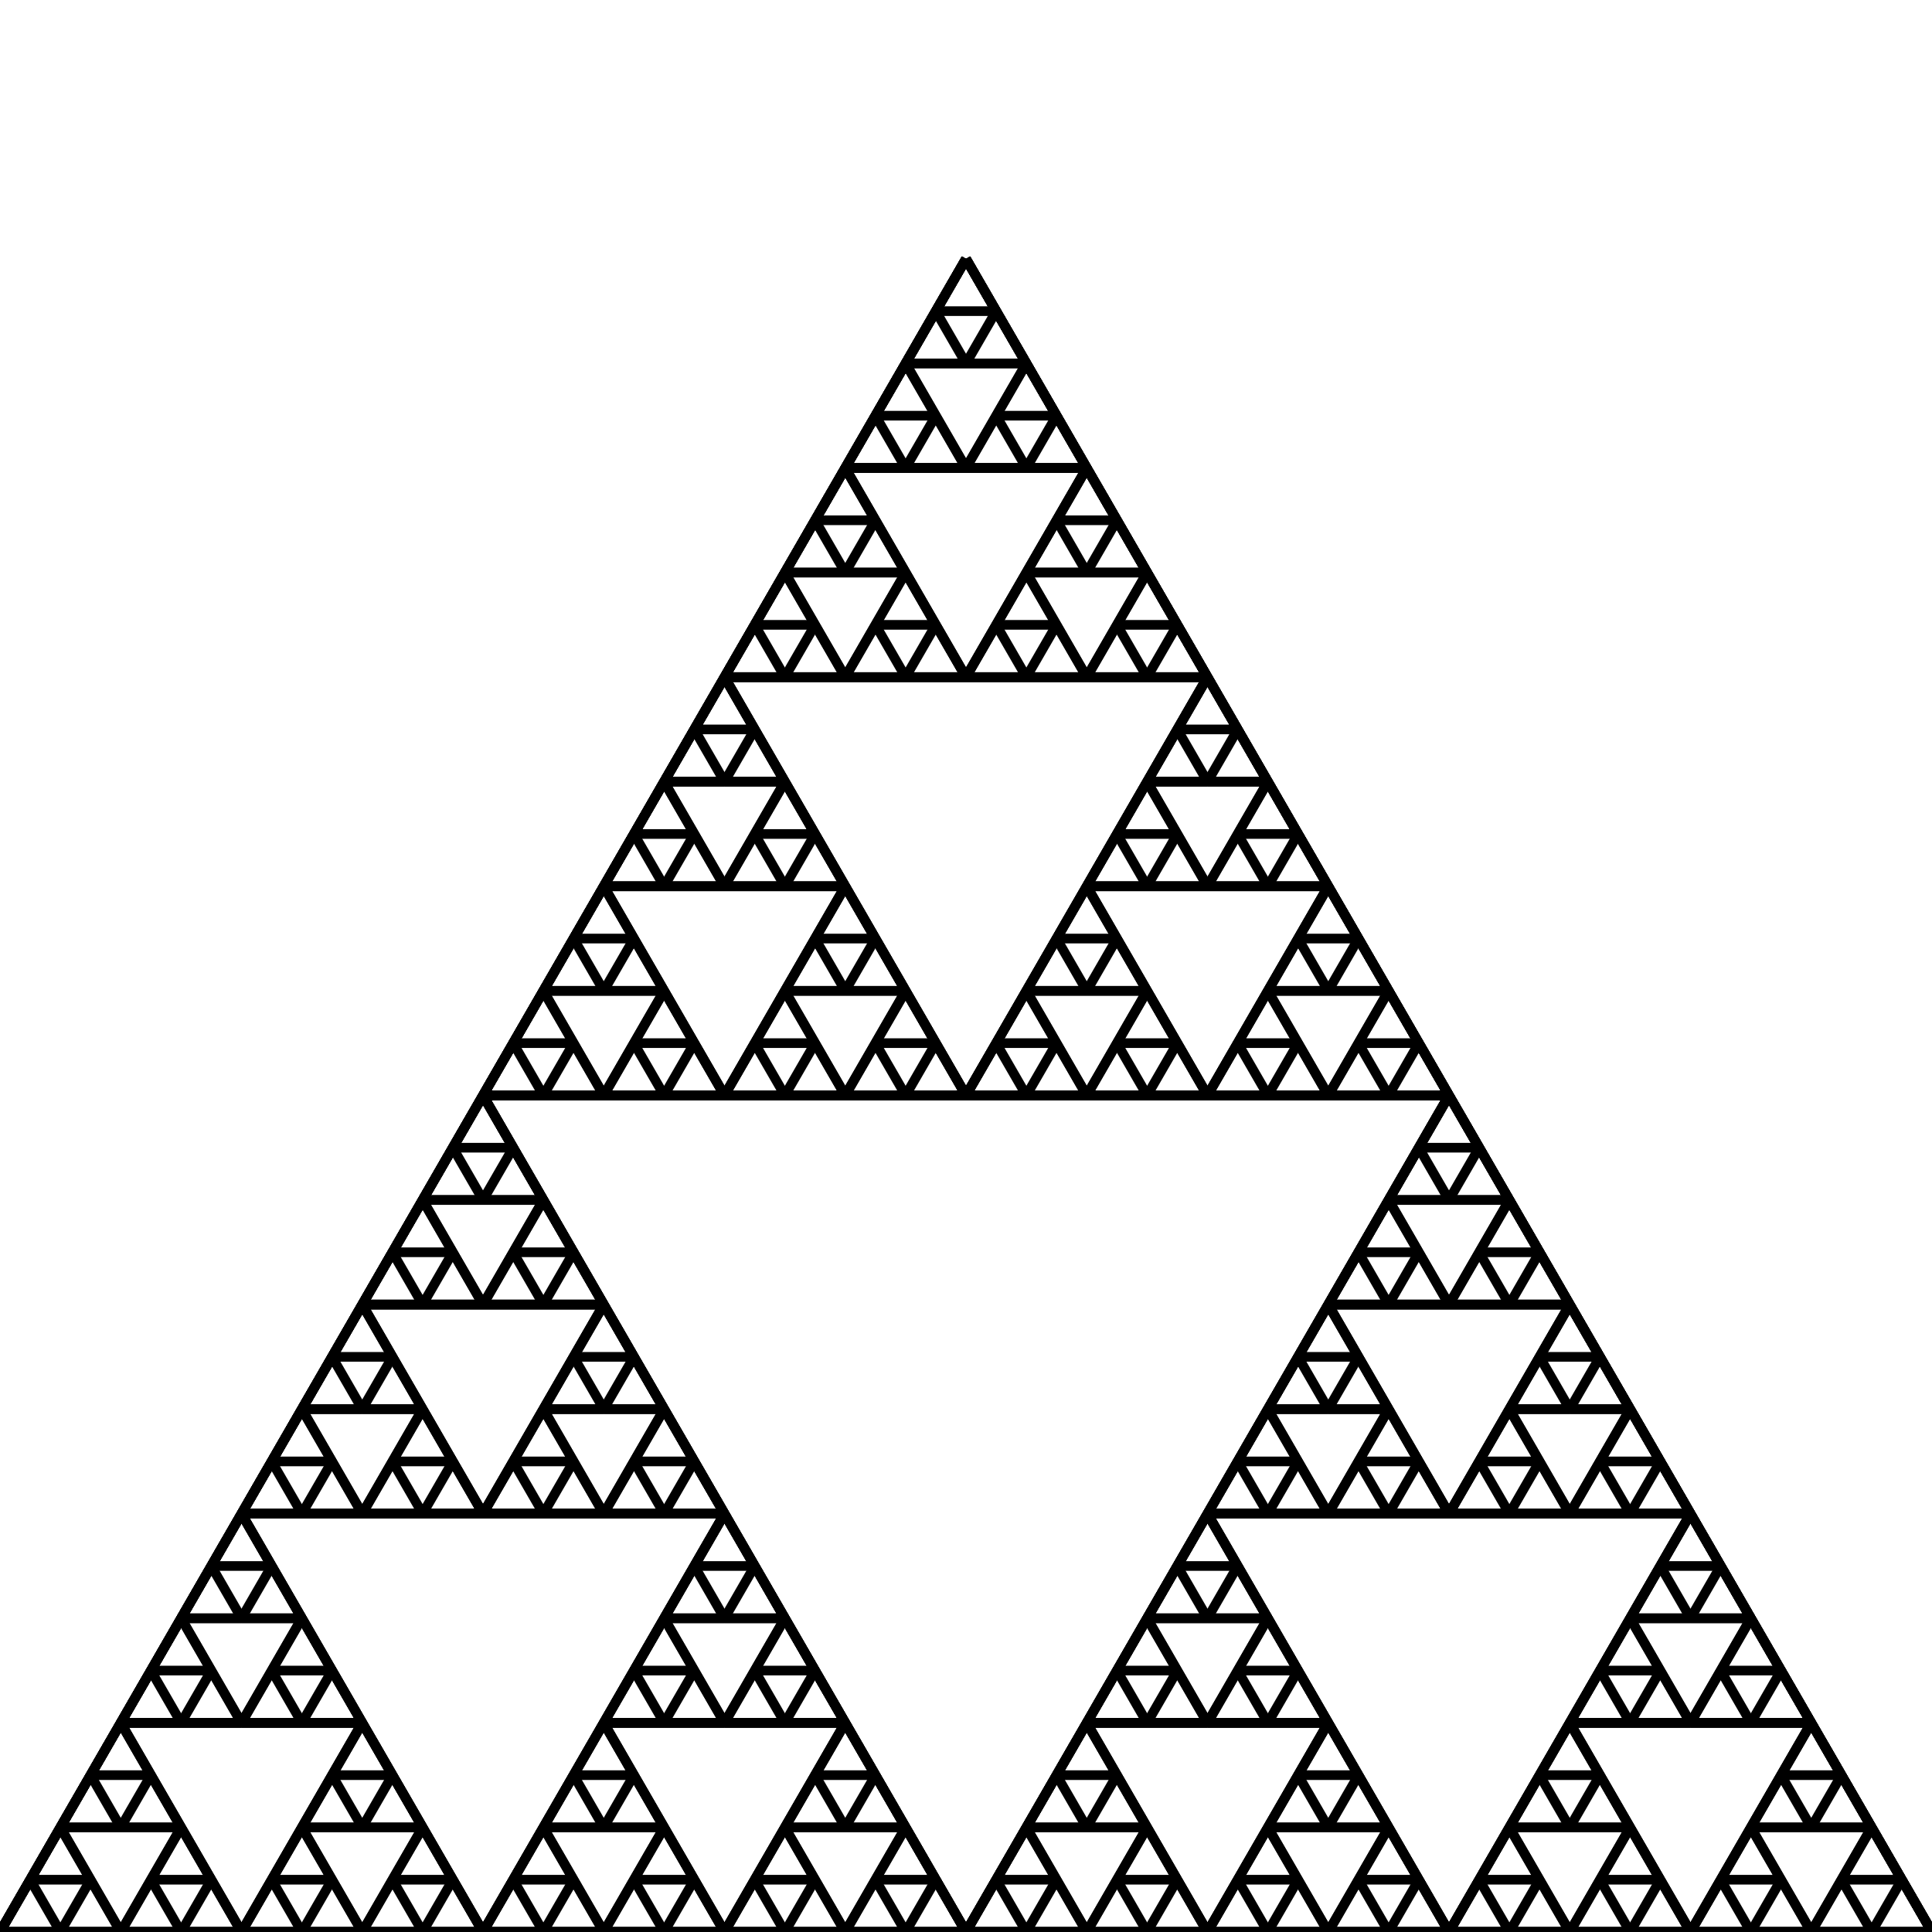 <svg width="200" height="200" xmlns="http://www.w3.org/2000/svg">
<line x1="200" y1="200" x2="196.875" y2="194.587" stroke="black" stroke-width="1"/>
<line x1="196.875" y1="194.587" x2="193.75" y2="200.0" stroke="black" stroke-width="1"/>
<line x1="193.75" y1="200.0" x2="200.0" y2="200.0" stroke="black" stroke-width="1"/>
<line x1="200.0" y1="200.0" x2="193.75" y2="189.175" stroke="black" stroke-width="1"/>
<line x1="193.75" y1="189.175" x2="190.625" y2="194.587" stroke="black" stroke-width="1"/>
<line x1="190.625" y1="194.587" x2="196.875" y2="194.587" stroke="black" stroke-width="1"/>
<line x1="196.875" y1="194.587" x2="193.75" y2="189.175" stroke="black" stroke-width="1"/>
<line x1="193.75" y1="189.175" x2="187.5" y2="200.0" stroke="black" stroke-width="1"/>
<line x1="187.5" y1="200.0" x2="193.75" y2="200.0" stroke="black" stroke-width="1"/>
<line x1="193.75" y1="200.0" x2="190.625" y2="194.587" stroke="black" stroke-width="1"/>
<line x1="190.625" y1="194.587" x2="187.5" y2="200.0" stroke="black" stroke-width="1"/>
<line x1="187.5" y1="200.0" x2="200.0" y2="200.0" stroke="black" stroke-width="1"/>
<line x1="200.0" y1="200.0" x2="187.5" y2="178.349" stroke="black" stroke-width="1"/>
<line x1="187.5" y1="178.349" x2="184.375" y2="183.762" stroke="black" stroke-width="1"/>
<line x1="184.375" y1="183.762" x2="190.625" y2="183.762" stroke="black" stroke-width="1"/>
<line x1="190.625" y1="183.762" x2="187.5" y2="178.349" stroke="black" stroke-width="1"/>
<line x1="187.5" y1="178.349" x2="181.25" y2="189.175" stroke="black" stroke-width="1"/>
<line x1="181.25" y1="189.175" x2="187.5" y2="189.175" stroke="black" stroke-width="1"/>
<line x1="187.5" y1="189.175" x2="184.375" y2="183.762" stroke="black" stroke-width="1"/>
<line x1="184.375" y1="183.762" x2="181.25" y2="189.175" stroke="black" stroke-width="1"/>
<line x1="181.25" y1="189.175" x2="193.75" y2="189.175" stroke="black" stroke-width="1"/>
<line x1="193.75" y1="189.175" x2="190.625" y2="183.762" stroke="black" stroke-width="1"/>
<line x1="190.625" y1="183.762" x2="187.5" y2="189.175" stroke="black" stroke-width="1"/>
<line x1="187.5" y1="189.175" x2="193.75" y2="189.175" stroke="black" stroke-width="1"/>
<line x1="193.75" y1="189.175" x2="187.5" y2="178.349" stroke="black" stroke-width="1"/>
<line x1="187.5" y1="178.349" x2="175" y2="200" stroke="black" stroke-width="1"/>
<line x1="175" y1="200" x2="181.25" y2="200" stroke="black" stroke-width="1"/>
<line x1="181.25" y1="200" x2="178.125" y2="194.587" stroke="black" stroke-width="1"/>
<line x1="178.125" y1="194.587" x2="175" y2="200" stroke="black" stroke-width="1"/>
<line x1="175" y1="200" x2="187.5" y2="200" stroke="black" stroke-width="1"/>
<line x1="187.5" y1="200" x2="184.375" y2="194.587" stroke="black" stroke-width="1"/>
<line x1="184.375" y1="194.587" x2="181.25" y2="200" stroke="black" stroke-width="1"/>
<line x1="181.25" y1="200" x2="187.5" y2="200" stroke="black" stroke-width="1"/>
<line x1="187.5" y1="200" x2="181.25" y2="189.175" stroke="black" stroke-width="1"/>
<line x1="181.25" y1="189.175" x2="178.125" y2="194.587" stroke="black" stroke-width="1"/>
<line x1="178.125" y1="194.587" x2="184.375" y2="194.587" stroke="black" stroke-width="1"/>
<line x1="184.375" y1="194.587" x2="181.25" y2="189.175" stroke="black" stroke-width="1"/>
<line x1="181.25" y1="189.175" x2="175" y2="200" stroke="black" stroke-width="1"/>
<line x1="175" y1="200" x2="200" y2="200" stroke="black" stroke-width="1"/>
<line x1="200" y1="200" x2="175" y2="156.699" stroke="black" stroke-width="1"/>
<line x1="175" y1="156.699" x2="171.875" y2="162.111" stroke="black" stroke-width="1"/>
<line x1="171.875" y1="162.111" x2="178.125" y2="162.111" stroke="black" stroke-width="1"/>
<line x1="178.125" y1="162.111" x2="175" y2="156.699" stroke="black" stroke-width="1"/>
<line x1="175" y1="156.699" x2="168.75" y2="167.524" stroke="black" stroke-width="1"/>
<line x1="168.75" y1="167.524" x2="175" y2="167.524" stroke="black" stroke-width="1"/>
<line x1="175" y1="167.524" x2="171.875" y2="162.111" stroke="black" stroke-width="1"/>
<line x1="171.875" y1="162.111" x2="168.75" y2="167.524" stroke="black" stroke-width="1"/>
<line x1="168.75" y1="167.524" x2="181.25" y2="167.524" stroke="black" stroke-width="1"/>
<line x1="181.25" y1="167.524" x2="178.125" y2="162.111" stroke="black" stroke-width="1"/>
<line x1="178.125" y1="162.111" x2="175" y2="167.524" stroke="black" stroke-width="1"/>
<line x1="175" y1="167.524" x2="181.25" y2="167.524" stroke="black" stroke-width="1"/>
<line x1="181.25" y1="167.524" x2="175" y2="156.699" stroke="black" stroke-width="1"/>
<line x1="175" y1="156.699" x2="162.5" y2="178.349" stroke="black" stroke-width="1"/>
<line x1="162.5" y1="178.349" x2="168.75" y2="178.349" stroke="black" stroke-width="1"/>
<line x1="168.75" y1="178.349" x2="165.625" y2="172.937" stroke="black" stroke-width="1"/>
<line x1="165.625" y1="172.937" x2="162.5" y2="178.349" stroke="black" stroke-width="1"/>
<line x1="162.5" y1="178.349" x2="175" y2="178.349" stroke="black" stroke-width="1"/>
<line x1="175" y1="178.349" x2="171.875" y2="172.937" stroke="black" stroke-width="1"/>
<line x1="171.875" y1="172.937" x2="168.75" y2="178.349" stroke="black" stroke-width="1"/>
<line x1="168.75" y1="178.349" x2="175" y2="178.349" stroke="black" stroke-width="1"/>
<line x1="175" y1="178.349" x2="168.75" y2="167.524" stroke="black" stroke-width="1"/>
<line x1="168.75" y1="167.524" x2="165.625" y2="172.937" stroke="black" stroke-width="1"/>
<line x1="165.625" y1="172.937" x2="171.875" y2="172.937" stroke="black" stroke-width="1"/>
<line x1="171.875" y1="172.937" x2="168.75" y2="167.524" stroke="black" stroke-width="1"/>
<line x1="168.75" y1="167.524" x2="162.5" y2="178.349" stroke="black" stroke-width="1"/>
<line x1="162.5" y1="178.349" x2="187.5" y2="178.349" stroke="black" stroke-width="1"/>
<line x1="187.5" y1="178.349" x2="184.375" y2="172.937" stroke="black" stroke-width="1"/>
<line x1="184.375" y1="172.937" x2="181.25" y2="178.349" stroke="black" stroke-width="1"/>
<line x1="181.25" y1="178.349" x2="187.5" y2="178.349" stroke="black" stroke-width="1"/>
<line x1="187.5" y1="178.349" x2="181.25" y2="167.524" stroke="black" stroke-width="1"/>
<line x1="181.25" y1="167.524" x2="178.125" y2="172.937" stroke="black" stroke-width="1"/>
<line x1="178.125" y1="172.937" x2="184.375" y2="172.937" stroke="black" stroke-width="1"/>
<line x1="184.375" y1="172.937" x2="181.25" y2="167.524" stroke="black" stroke-width="1"/>
<line x1="181.25" y1="167.524" x2="175" y2="178.349" stroke="black" stroke-width="1"/>
<line x1="175" y1="178.349" x2="181.25" y2="178.349" stroke="black" stroke-width="1"/>
<line x1="181.25" y1="178.349" x2="178.125" y2="172.937" stroke="black" stroke-width="1"/>
<line x1="178.125" y1="172.937" x2="175" y2="178.349" stroke="black" stroke-width="1"/>
<line x1="175" y1="178.349" x2="187.5" y2="178.349" stroke="black" stroke-width="1"/>
<line x1="187.5" y1="178.349" x2="175" y2="156.699" stroke="black" stroke-width="1"/>
<line x1="175" y1="156.699" x2="150" y2="200" stroke="black" stroke-width="1"/>
<line x1="150" y1="200" x2="156.25" y2="200" stroke="black" stroke-width="1"/>
<line x1="156.25" y1="200" x2="153.125" y2="194.587" stroke="black" stroke-width="1"/>
<line x1="153.125" y1="194.587" x2="150" y2="200" stroke="black" stroke-width="1"/>
<line x1="150" y1="200" x2="162.5" y2="200" stroke="black" stroke-width="1"/>
<line x1="162.5" y1="200" x2="159.375" y2="194.587" stroke="black" stroke-width="1"/>
<line x1="159.375" y1="194.587" x2="156.25" y2="200" stroke="black" stroke-width="1"/>
<line x1="156.25" y1="200" x2="162.5" y2="200" stroke="black" stroke-width="1"/>
<line x1="162.5" y1="200" x2="156.25" y2="189.175" stroke="black" stroke-width="1"/>
<line x1="156.25" y1="189.175" x2="153.125" y2="194.587" stroke="black" stroke-width="1"/>
<line x1="153.125" y1="194.587" x2="159.375" y2="194.587" stroke="black" stroke-width="1"/>
<line x1="159.375" y1="194.587" x2="156.25" y2="189.175" stroke="black" stroke-width="1"/>
<line x1="156.25" y1="189.175" x2="150" y2="200" stroke="black" stroke-width="1"/>
<line x1="150" y1="200" x2="175" y2="200" stroke="black" stroke-width="1"/>
<line x1="175" y1="200" x2="171.875" y2="194.587" stroke="black" stroke-width="1"/>
<line x1="171.875" y1="194.587" x2="168.75" y2="200" stroke="black" stroke-width="1"/>
<line x1="168.75" y1="200" x2="175" y2="200" stroke="black" stroke-width="1"/>
<line x1="175" y1="200" x2="168.75" y2="189.175" stroke="black" stroke-width="1"/>
<line x1="168.75" y1="189.175" x2="165.625" y2="194.587" stroke="black" stroke-width="1"/>
<line x1="165.625" y1="194.587" x2="171.875" y2="194.587" stroke="black" stroke-width="1"/>
<line x1="171.875" y1="194.587" x2="168.75" y2="189.175" stroke="black" stroke-width="1"/>
<line x1="168.75" y1="189.175" x2="162.5" y2="200" stroke="black" stroke-width="1"/>
<line x1="162.5" y1="200" x2="168.75" y2="200" stroke="black" stroke-width="1"/>
<line x1="168.75" y1="200" x2="165.625" y2="194.587" stroke="black" stroke-width="1"/>
<line x1="165.625" y1="194.587" x2="162.5" y2="200" stroke="black" stroke-width="1"/>
<line x1="162.5" y1="200" x2="175" y2="200" stroke="black" stroke-width="1"/>
<line x1="175" y1="200" x2="162.5" y2="178.349" stroke="black" stroke-width="1"/>
<line x1="162.5" y1="178.349" x2="159.375" y2="183.762" stroke="black" stroke-width="1"/>
<line x1="159.375" y1="183.762" x2="165.625" y2="183.762" stroke="black" stroke-width="1"/>
<line x1="165.625" y1="183.762" x2="162.5" y2="178.349" stroke="black" stroke-width="1"/>
<line x1="162.5" y1="178.349" x2="156.25" y2="189.175" stroke="black" stroke-width="1"/>
<line x1="156.25" y1="189.175" x2="162.5" y2="189.175" stroke="black" stroke-width="1"/>
<line x1="162.5" y1="189.175" x2="159.375" y2="183.762" stroke="black" stroke-width="1"/>
<line x1="159.375" y1="183.762" x2="156.25" y2="189.175" stroke="black" stroke-width="1"/>
<line x1="156.25" y1="189.175" x2="168.75" y2="189.175" stroke="black" stroke-width="1"/>
<line x1="168.75" y1="189.175" x2="165.625" y2="183.762" stroke="black" stroke-width="1"/>
<line x1="165.625" y1="183.762" x2="162.5" y2="189.175" stroke="black" stroke-width="1"/>
<line x1="162.5" y1="189.175" x2="168.75" y2="189.175" stroke="black" stroke-width="1"/>
<line x1="168.75" y1="189.175" x2="162.5" y2="178.349" stroke="black" stroke-width="1"/>
<line x1="162.5" y1="178.349" x2="150" y2="200" stroke="black" stroke-width="1"/>
<line x1="150" y1="200" x2="200" y2="200" stroke="black" stroke-width="1"/>
<line x1="200" y1="200" x2="150" y2="113.397" stroke="black" stroke-width="1"/>
<line x1="150" y1="113.397" x2="146.875" y2="118.81" stroke="black" stroke-width="1"/>
<line x1="146.875" y1="118.81" x2="153.125" y2="118.81" stroke="black" stroke-width="1"/>
<line x1="153.125" y1="118.81" x2="150" y2="113.397" stroke="black" stroke-width="1"/>
<line x1="150" y1="113.397" x2="143.75" y2="124.223" stroke="black" stroke-width="1"/>
<line x1="143.75" y1="124.223" x2="150" y2="124.223" stroke="black" stroke-width="1"/>
<line x1="150" y1="124.223" x2="146.875" y2="118.81" stroke="black" stroke-width="1"/>
<line x1="146.875" y1="118.81" x2="143.75" y2="124.223" stroke="black" stroke-width="1"/>
<line x1="143.75" y1="124.223" x2="156.25" y2="124.223" stroke="black" stroke-width="1"/>
<line x1="156.25" y1="124.223" x2="153.125" y2="118.81" stroke="black" stroke-width="1"/>
<line x1="153.125" y1="118.81" x2="150" y2="124.223" stroke="black" stroke-width="1"/>
<line x1="150" y1="124.223" x2="156.25" y2="124.223" stroke="black" stroke-width="1"/>
<line x1="156.25" y1="124.223" x2="150" y2="113.397" stroke="black" stroke-width="1"/>
<line x1="150" y1="113.397" x2="137.5" y2="135.048" stroke="black" stroke-width="1"/>
<line x1="137.5" y1="135.048" x2="143.75" y2="135.048" stroke="black" stroke-width="1"/>
<line x1="143.75" y1="135.048" x2="140.625" y2="129.635" stroke="black" stroke-width="1"/>
<line x1="140.625" y1="129.635" x2="137.5" y2="135.048" stroke="black" stroke-width="1"/>
<line x1="137.5" y1="135.048" x2="150" y2="135.048" stroke="black" stroke-width="1"/>
<line x1="150" y1="135.048" x2="146.875" y2="129.635" stroke="black" stroke-width="1"/>
<line x1="146.875" y1="129.635" x2="143.75" y2="135.048" stroke="black" stroke-width="1"/>
<line x1="143.75" y1="135.048" x2="150" y2="135.048" stroke="black" stroke-width="1"/>
<line x1="150" y1="135.048" x2="143.75" y2="124.223" stroke="black" stroke-width="1"/>
<line x1="143.75" y1="124.223" x2="140.625" y2="129.635" stroke="black" stroke-width="1"/>
<line x1="140.625" y1="129.635" x2="146.875" y2="129.635" stroke="black" stroke-width="1"/>
<line x1="146.875" y1="129.635" x2="143.75" y2="124.223" stroke="black" stroke-width="1"/>
<line x1="143.75" y1="124.223" x2="137.5" y2="135.048" stroke="black" stroke-width="1"/>
<line x1="137.5" y1="135.048" x2="162.5" y2="135.048" stroke="black" stroke-width="1"/>
<line x1="162.5" y1="135.048" x2="159.375" y2="129.635" stroke="black" stroke-width="1"/>
<line x1="159.375" y1="129.635" x2="156.25" y2="135.048" stroke="black" stroke-width="1"/>
<line x1="156.25" y1="135.048" x2="162.5" y2="135.048" stroke="black" stroke-width="1"/>
<line x1="162.5" y1="135.048" x2="156.25" y2="124.223" stroke="black" stroke-width="1"/>
<line x1="156.25" y1="124.223" x2="153.125" y2="129.635" stroke="black" stroke-width="1"/>
<line x1="153.125" y1="129.635" x2="159.375" y2="129.635" stroke="black" stroke-width="1"/>
<line x1="159.375" y1="129.635" x2="156.25" y2="124.223" stroke="black" stroke-width="1"/>
<line x1="156.25" y1="124.223" x2="150" y2="135.048" stroke="black" stroke-width="1"/>
<line x1="150" y1="135.048" x2="156.25" y2="135.048" stroke="black" stroke-width="1"/>
<line x1="156.25" y1="135.048" x2="153.125" y2="129.635" stroke="black" stroke-width="1"/>
<line x1="153.125" y1="129.635" x2="150" y2="135.048" stroke="black" stroke-width="1"/>
<line x1="150" y1="135.048" x2="162.5" y2="135.048" stroke="black" stroke-width="1"/>
<line x1="162.5" y1="135.048" x2="150" y2="113.397" stroke="black" stroke-width="1"/>
<line x1="150" y1="113.397" x2="125" y2="156.699" stroke="black" stroke-width="1"/>
<line x1="125" y1="156.699" x2="131.25" y2="156.699" stroke="black" stroke-width="1"/>
<line x1="131.25" y1="156.699" x2="128.125" y2="151.286" stroke="black" stroke-width="1"/>
<line x1="128.125" y1="151.286" x2="125" y2="156.699" stroke="black" stroke-width="1"/>
<line x1="125" y1="156.699" x2="137.5" y2="156.699" stroke="black" stroke-width="1"/>
<line x1="137.5" y1="156.699" x2="134.375" y2="151.286" stroke="black" stroke-width="1"/>
<line x1="134.375" y1="151.286" x2="131.25" y2="156.699" stroke="black" stroke-width="1"/>
<line x1="131.25" y1="156.699" x2="137.5" y2="156.699" stroke="black" stroke-width="1"/>
<line x1="137.5" y1="156.699" x2="131.25" y2="145.873" stroke="black" stroke-width="1"/>
<line x1="131.25" y1="145.873" x2="128.125" y2="151.286" stroke="black" stroke-width="1"/>
<line x1="128.125" y1="151.286" x2="134.375" y2="151.286" stroke="black" stroke-width="1"/>
<line x1="134.375" y1="151.286" x2="131.25" y2="145.873" stroke="black" stroke-width="1"/>
<line x1="131.25" y1="145.873" x2="125" y2="156.699" stroke="black" stroke-width="1"/>
<line x1="125" y1="156.699" x2="150" y2="156.699" stroke="black" stroke-width="1"/>
<line x1="150" y1="156.699" x2="146.875" y2="151.286" stroke="black" stroke-width="1"/>
<line x1="146.875" y1="151.286" x2="143.75" y2="156.699" stroke="black" stroke-width="1"/>
<line x1="143.75" y1="156.699" x2="150" y2="156.699" stroke="black" stroke-width="1"/>
<line x1="150" y1="156.699" x2="143.75" y2="145.873" stroke="black" stroke-width="1"/>
<line x1="143.75" y1="145.873" x2="140.625" y2="151.286" stroke="black" stroke-width="1"/>
<line x1="140.625" y1="151.286" x2="146.875" y2="151.286" stroke="black" stroke-width="1"/>
<line x1="146.875" y1="151.286" x2="143.75" y2="145.873" stroke="black" stroke-width="1"/>
<line x1="143.75" y1="145.873" x2="137.5" y2="156.699" stroke="black" stroke-width="1"/>
<line x1="137.5" y1="156.699" x2="143.75" y2="156.699" stroke="black" stroke-width="1"/>
<line x1="143.75" y1="156.699" x2="140.625" y2="151.286" stroke="black" stroke-width="1"/>
<line x1="140.625" y1="151.286" x2="137.5" y2="156.699" stroke="black" stroke-width="1"/>
<line x1="137.5" y1="156.699" x2="150" y2="156.699" stroke="black" stroke-width="1"/>
<line x1="150" y1="156.699" x2="137.5" y2="135.048" stroke="black" stroke-width="1"/>
<line x1="137.5" y1="135.048" x2="134.375" y2="140.461" stroke="black" stroke-width="1"/>
<line x1="134.375" y1="140.461" x2="140.625" y2="140.461" stroke="black" stroke-width="1"/>
<line x1="140.625" y1="140.461" x2="137.5" y2="135.048" stroke="black" stroke-width="1"/>
<line x1="137.5" y1="135.048" x2="131.25" y2="145.873" stroke="black" stroke-width="1"/>
<line x1="131.25" y1="145.873" x2="137.5" y2="145.873" stroke="black" stroke-width="1"/>
<line x1="137.5" y1="145.873" x2="134.375" y2="140.461" stroke="black" stroke-width="1"/>
<line x1="134.375" y1="140.461" x2="131.25" y2="145.873" stroke="black" stroke-width="1"/>
<line x1="131.25" y1="145.873" x2="143.75" y2="145.873" stroke="black" stroke-width="1"/>
<line x1="143.75" y1="145.873" x2="140.625" y2="140.461" stroke="black" stroke-width="1"/>
<line x1="140.625" y1="140.461" x2="137.5" y2="145.873" stroke="black" stroke-width="1"/>
<line x1="137.5" y1="145.873" x2="143.75" y2="145.873" stroke="black" stroke-width="1"/>
<line x1="143.75" y1="145.873" x2="137.5" y2="135.048" stroke="black" stroke-width="1"/>
<line x1="137.5" y1="135.048" x2="125" y2="156.699" stroke="black" stroke-width="1"/>
<line x1="125" y1="156.699" x2="175" y2="156.699" stroke="black" stroke-width="1"/>
<line x1="175" y1="156.699" x2="171.875" y2="151.286" stroke="black" stroke-width="1"/>
<line x1="171.875" y1="151.286" x2="168.75" y2="156.699" stroke="black" stroke-width="1"/>
<line x1="168.75" y1="156.699" x2="175" y2="156.699" stroke="black" stroke-width="1"/>
<line x1="175" y1="156.699" x2="168.75" y2="145.873" stroke="black" stroke-width="1"/>
<line x1="168.75" y1="145.873" x2="165.625" y2="151.286" stroke="black" stroke-width="1"/>
<line x1="165.625" y1="151.286" x2="171.875" y2="151.286" stroke="black" stroke-width="1"/>
<line x1="171.875" y1="151.286" x2="168.75" y2="145.873" stroke="black" stroke-width="1"/>
<line x1="168.75" y1="145.873" x2="162.5" y2="156.699" stroke="black" stroke-width="1"/>
<line x1="162.5" y1="156.699" x2="168.75" y2="156.699" stroke="black" stroke-width="1"/>
<line x1="168.75" y1="156.699" x2="165.625" y2="151.286" stroke="black" stroke-width="1"/>
<line x1="165.625" y1="151.286" x2="162.5" y2="156.699" stroke="black" stroke-width="1"/>
<line x1="162.5" y1="156.699" x2="175" y2="156.699" stroke="black" stroke-width="1"/>
<line x1="175" y1="156.699" x2="162.5" y2="135.048" stroke="black" stroke-width="1"/>
<line x1="162.5" y1="135.048" x2="159.375" y2="140.461" stroke="black" stroke-width="1"/>
<line x1="159.375" y1="140.461" x2="165.625" y2="140.461" stroke="black" stroke-width="1"/>
<line x1="165.625" y1="140.461" x2="162.5" y2="135.048" stroke="black" stroke-width="1"/>
<line x1="162.5" y1="135.048" x2="156.25" y2="145.873" stroke="black" stroke-width="1"/>
<line x1="156.25" y1="145.873" x2="162.5" y2="145.873" stroke="black" stroke-width="1"/>
<line x1="162.5" y1="145.873" x2="159.375" y2="140.461" stroke="black" stroke-width="1"/>
<line x1="159.375" y1="140.461" x2="156.25" y2="145.873" stroke="black" stroke-width="1"/>
<line x1="156.25" y1="145.873" x2="168.75" y2="145.873" stroke="black" stroke-width="1"/>
<line x1="168.75" y1="145.873" x2="165.625" y2="140.461" stroke="black" stroke-width="1"/>
<line x1="165.625" y1="140.461" x2="162.5" y2="145.873" stroke="black" stroke-width="1"/>
<line x1="162.5" y1="145.873" x2="168.75" y2="145.873" stroke="black" stroke-width="1"/>
<line x1="168.75" y1="145.873" x2="162.5" y2="135.048" stroke="black" stroke-width="1"/>
<line x1="162.5" y1="135.048" x2="150" y2="156.699" stroke="black" stroke-width="1"/>
<line x1="150" y1="156.699" x2="156.25" y2="156.699" stroke="black" stroke-width="1"/>
<line x1="156.25" y1="156.699" x2="153.125" y2="151.286" stroke="black" stroke-width="1"/>
<line x1="153.125" y1="151.286" x2="150" y2="156.699" stroke="black" stroke-width="1"/>
<line x1="150" y1="156.699" x2="162.5" y2="156.699" stroke="black" stroke-width="1"/>
<line x1="162.5" y1="156.699" x2="159.375" y2="151.286" stroke="black" stroke-width="1"/>
<line x1="159.375" y1="151.286" x2="156.25" y2="156.699" stroke="black" stroke-width="1"/>
<line x1="156.25" y1="156.699" x2="162.5" y2="156.699" stroke="black" stroke-width="1"/>
<line x1="162.5" y1="156.699" x2="156.25" y2="145.873" stroke="black" stroke-width="1"/>
<line x1="156.25" y1="145.873" x2="153.125" y2="151.286" stroke="black" stroke-width="1"/>
<line x1="153.125" y1="151.286" x2="159.375" y2="151.286" stroke="black" stroke-width="1"/>
<line x1="159.375" y1="151.286" x2="156.25" y2="145.873" stroke="black" stroke-width="1"/>
<line x1="156.25" y1="145.873" x2="150" y2="156.699" stroke="black" stroke-width="1"/>
<line x1="150" y1="156.699" x2="175" y2="156.699" stroke="black" stroke-width="1"/>
<line x1="175" y1="156.699" x2="150" y2="113.397" stroke="black" stroke-width="1"/>
<line x1="150" y1="113.397" x2="100" y2="200" stroke="black" stroke-width="1"/>
<line x1="100" y1="200" x2="106.25" y2="200" stroke="black" stroke-width="1"/>
<line x1="106.25" y1="200" x2="103.125" y2="194.587" stroke="black" stroke-width="1"/>
<line x1="103.125" y1="194.587" x2="100" y2="200" stroke="black" stroke-width="1"/>
<line x1="100" y1="200" x2="112.5" y2="200" stroke="black" stroke-width="1"/>
<line x1="112.5" y1="200" x2="109.375" y2="194.587" stroke="black" stroke-width="1"/>
<line x1="109.375" y1="194.587" x2="106.25" y2="200" stroke="black" stroke-width="1"/>
<line x1="106.25" y1="200" x2="112.5" y2="200" stroke="black" stroke-width="1"/>
<line x1="112.5" y1="200" x2="106.25" y2="189.175" stroke="black" stroke-width="1"/>
<line x1="106.25" y1="189.175" x2="103.125" y2="194.587" stroke="black" stroke-width="1"/>
<line x1="103.125" y1="194.587" x2="109.375" y2="194.587" stroke="black" stroke-width="1"/>
<line x1="109.375" y1="194.587" x2="106.25" y2="189.175" stroke="black" stroke-width="1"/>
<line x1="106.25" y1="189.175" x2="100" y2="200" stroke="black" stroke-width="1"/>
<line x1="100" y1="200" x2="125" y2="200" stroke="black" stroke-width="1"/>
<line x1="125" y1="200" x2="121.875" y2="194.587" stroke="black" stroke-width="1"/>
<line x1="121.875" y1="194.587" x2="118.75" y2="200" stroke="black" stroke-width="1"/>
<line x1="118.75" y1="200" x2="125" y2="200" stroke="black" stroke-width="1"/>
<line x1="125" y1="200" x2="118.75" y2="189.175" stroke="black" stroke-width="1"/>
<line x1="118.75" y1="189.175" x2="115.625" y2="194.587" stroke="black" stroke-width="1"/>
<line x1="115.625" y1="194.587" x2="121.875" y2="194.587" stroke="black" stroke-width="1"/>
<line x1="121.875" y1="194.587" x2="118.75" y2="189.175" stroke="black" stroke-width="1"/>
<line x1="118.75" y1="189.175" x2="112.5" y2="200" stroke="black" stroke-width="1"/>
<line x1="112.5" y1="200" x2="118.75" y2="200" stroke="black" stroke-width="1"/>
<line x1="118.75" y1="200" x2="115.625" y2="194.587" stroke="black" stroke-width="1"/>
<line x1="115.625" y1="194.587" x2="112.5" y2="200" stroke="black" stroke-width="1"/>
<line x1="112.5" y1="200" x2="125" y2="200" stroke="black" stroke-width="1"/>
<line x1="125" y1="200" x2="112.5" y2="178.349" stroke="black" stroke-width="1"/>
<line x1="112.5" y1="178.349" x2="109.375" y2="183.762" stroke="black" stroke-width="1"/>
<line x1="109.375" y1="183.762" x2="115.625" y2="183.762" stroke="black" stroke-width="1"/>
<line x1="115.625" y1="183.762" x2="112.5" y2="178.349" stroke="black" stroke-width="1"/>
<line x1="112.5" y1="178.349" x2="106.25" y2="189.175" stroke="black" stroke-width="1"/>
<line x1="106.25" y1="189.175" x2="112.5" y2="189.175" stroke="black" stroke-width="1"/>
<line x1="112.5" y1="189.175" x2="109.375" y2="183.762" stroke="black" stroke-width="1"/>
<line x1="109.375" y1="183.762" x2="106.25" y2="189.175" stroke="black" stroke-width="1"/>
<line x1="106.25" y1="189.175" x2="118.75" y2="189.175" stroke="black" stroke-width="1"/>
<line x1="118.75" y1="189.175" x2="115.625" y2="183.762" stroke="black" stroke-width="1"/>
<line x1="115.625" y1="183.762" x2="112.5" y2="189.175" stroke="black" stroke-width="1"/>
<line x1="112.5" y1="189.175" x2="118.75" y2="189.175" stroke="black" stroke-width="1"/>
<line x1="118.75" y1="189.175" x2="112.5" y2="178.349" stroke="black" stroke-width="1"/>
<line x1="112.5" y1="178.349" x2="100" y2="200" stroke="black" stroke-width="1"/>
<line x1="100" y1="200" x2="150" y2="200" stroke="black" stroke-width="1"/>
<line x1="150" y1="200" x2="146.875" y2="194.587" stroke="black" stroke-width="1"/>
<line x1="146.875" y1="194.587" x2="143.75" y2="200" stroke="black" stroke-width="1"/>
<line x1="143.75" y1="200" x2="150" y2="200" stroke="black" stroke-width="1"/>
<line x1="150" y1="200" x2="143.75" y2="189.175" stroke="black" stroke-width="1"/>
<line x1="143.75" y1="189.175" x2="140.625" y2="194.587" stroke="black" stroke-width="1"/>
<line x1="140.625" y1="194.587" x2="146.875" y2="194.587" stroke="black" stroke-width="1"/>
<line x1="146.875" y1="194.587" x2="143.75" y2="189.175" stroke="black" stroke-width="1"/>
<line x1="143.75" y1="189.175" x2="137.5" y2="200" stroke="black" stroke-width="1"/>
<line x1="137.5" y1="200" x2="143.75" y2="200" stroke="black" stroke-width="1"/>
<line x1="143.75" y1="200" x2="140.625" y2="194.587" stroke="black" stroke-width="1"/>
<line x1="140.625" y1="194.587" x2="137.5" y2="200" stroke="black" stroke-width="1"/>
<line x1="137.5" y1="200" x2="150" y2="200" stroke="black" stroke-width="1"/>
<line x1="150" y1="200" x2="137.5" y2="178.349" stroke="black" stroke-width="1"/>
<line x1="137.5" y1="178.349" x2="134.375" y2="183.762" stroke="black" stroke-width="1"/>
<line x1="134.375" y1="183.762" x2="140.625" y2="183.762" stroke="black" stroke-width="1"/>
<line x1="140.625" y1="183.762" x2="137.5" y2="178.349" stroke="black" stroke-width="1"/>
<line x1="137.5" y1="178.349" x2="131.25" y2="189.175" stroke="black" stroke-width="1"/>
<line x1="131.25" y1="189.175" x2="137.5" y2="189.175" stroke="black" stroke-width="1"/>
<line x1="137.5" y1="189.175" x2="134.375" y2="183.762" stroke="black" stroke-width="1"/>
<line x1="134.375" y1="183.762" x2="131.25" y2="189.175" stroke="black" stroke-width="1"/>
<line x1="131.25" y1="189.175" x2="143.75" y2="189.175" stroke="black" stroke-width="1"/>
<line x1="143.75" y1="189.175" x2="140.625" y2="183.762" stroke="black" stroke-width="1"/>
<line x1="140.625" y1="183.762" x2="137.5" y2="189.175" stroke="black" stroke-width="1"/>
<line x1="137.5" y1="189.175" x2="143.75" y2="189.175" stroke="black" stroke-width="1"/>
<line x1="143.75" y1="189.175" x2="137.5" y2="178.349" stroke="black" stroke-width="1"/>
<line x1="137.5" y1="178.349" x2="125" y2="200" stroke="black" stroke-width="1"/>
<line x1="125" y1="200" x2="131.25" y2="200" stroke="black" stroke-width="1"/>
<line x1="131.25" y1="200" x2="128.125" y2="194.587" stroke="black" stroke-width="1"/>
<line x1="128.125" y1="194.587" x2="125" y2="200" stroke="black" stroke-width="1"/>
<line x1="125" y1="200" x2="137.5" y2="200" stroke="black" stroke-width="1"/>
<line x1="137.5" y1="200" x2="134.375" y2="194.587" stroke="black" stroke-width="1"/>
<line x1="134.375" y1="194.587" x2="131.25" y2="200" stroke="black" stroke-width="1"/>
<line x1="131.25" y1="200" x2="137.5" y2="200" stroke="black" stroke-width="1"/>
<line x1="137.5" y1="200" x2="131.25" y2="189.175" stroke="black" stroke-width="1"/>
<line x1="131.25" y1="189.175" x2="128.125" y2="194.587" stroke="black" stroke-width="1"/>
<line x1="128.125" y1="194.587" x2="134.375" y2="194.587" stroke="black" stroke-width="1"/>
<line x1="134.375" y1="194.587" x2="131.25" y2="189.175" stroke="black" stroke-width="1"/>
<line x1="131.25" y1="189.175" x2="125" y2="200" stroke="black" stroke-width="1"/>
<line x1="125" y1="200" x2="150" y2="200" stroke="black" stroke-width="1"/>
<line x1="150" y1="200" x2="125" y2="156.699" stroke="black" stroke-width="1"/>
<line x1="125" y1="156.699" x2="121.875" y2="162.111" stroke="black" stroke-width="1"/>
<line x1="121.875" y1="162.111" x2="128.125" y2="162.111" stroke="black" stroke-width="1"/>
<line x1="128.125" y1="162.111" x2="125" y2="156.699" stroke="black" stroke-width="1"/>
<line x1="125" y1="156.699" x2="118.75" y2="167.524" stroke="black" stroke-width="1"/>
<line x1="118.75" y1="167.524" x2="125" y2="167.524" stroke="black" stroke-width="1"/>
<line x1="125" y1="167.524" x2="121.875" y2="162.111" stroke="black" stroke-width="1"/>
<line x1="121.875" y1="162.111" x2="118.75" y2="167.524" stroke="black" stroke-width="1"/>
<line x1="118.75" y1="167.524" x2="131.25" y2="167.524" stroke="black" stroke-width="1"/>
<line x1="131.25" y1="167.524" x2="128.125" y2="162.111" stroke="black" stroke-width="1"/>
<line x1="128.125" y1="162.111" x2="125" y2="167.524" stroke="black" stroke-width="1"/>
<line x1="125" y1="167.524" x2="131.25" y2="167.524" stroke="black" stroke-width="1"/>
<line x1="131.25" y1="167.524" x2="125" y2="156.699" stroke="black" stroke-width="1"/>
<line x1="125" y1="156.699" x2="112.5" y2="178.349" stroke="black" stroke-width="1"/>
<line x1="112.5" y1="178.349" x2="118.75" y2="178.349" stroke="black" stroke-width="1"/>
<line x1="118.75" y1="178.349" x2="115.625" y2="172.937" stroke="black" stroke-width="1"/>
<line x1="115.625" y1="172.937" x2="112.5" y2="178.349" stroke="black" stroke-width="1"/>
<line x1="112.5" y1="178.349" x2="125" y2="178.349" stroke="black" stroke-width="1"/>
<line x1="125" y1="178.349" x2="121.875" y2="172.937" stroke="black" stroke-width="1"/>
<line x1="121.875" y1="172.937" x2="118.75" y2="178.349" stroke="black" stroke-width="1"/>
<line x1="118.75" y1="178.349" x2="125" y2="178.349" stroke="black" stroke-width="1"/>
<line x1="125" y1="178.349" x2="118.75" y2="167.524" stroke="black" stroke-width="1"/>
<line x1="118.75" y1="167.524" x2="115.625" y2="172.937" stroke="black" stroke-width="1"/>
<line x1="115.625" y1="172.937" x2="121.875" y2="172.937" stroke="black" stroke-width="1"/>
<line x1="121.875" y1="172.937" x2="118.75" y2="167.524" stroke="black" stroke-width="1"/>
<line x1="118.75" y1="167.524" x2="112.5" y2="178.349" stroke="black" stroke-width="1"/>
<line x1="112.5" y1="178.349" x2="137.5" y2="178.349" stroke="black" stroke-width="1"/>
<line x1="137.5" y1="178.349" x2="134.375" y2="172.937" stroke="black" stroke-width="1"/>
<line x1="134.375" y1="172.937" x2="131.25" y2="178.349" stroke="black" stroke-width="1"/>
<line x1="131.25" y1="178.349" x2="137.5" y2="178.349" stroke="black" stroke-width="1"/>
<line x1="137.5" y1="178.349" x2="131.25" y2="167.524" stroke="black" stroke-width="1"/>
<line x1="131.25" y1="167.524" x2="128.125" y2="172.937" stroke="black" stroke-width="1"/>
<line x1="128.125" y1="172.937" x2="134.375" y2="172.937" stroke="black" stroke-width="1"/>
<line x1="134.375" y1="172.937" x2="131.25" y2="167.524" stroke="black" stroke-width="1"/>
<line x1="131.25" y1="167.524" x2="125" y2="178.349" stroke="black" stroke-width="1"/>
<line x1="125" y1="178.349" x2="131.25" y2="178.349" stroke="black" stroke-width="1"/>
<line x1="131.25" y1="178.349" x2="128.125" y2="172.937" stroke="black" stroke-width="1"/>
<line x1="128.125" y1="172.937" x2="125" y2="178.349" stroke="black" stroke-width="1"/>
<line x1="125" y1="178.349" x2="137.5" y2="178.349" stroke="black" stroke-width="1"/>
<line x1="137.5" y1="178.349" x2="125" y2="156.699" stroke="black" stroke-width="1"/>
<line x1="125" y1="156.699" x2="100" y2="200" stroke="black" stroke-width="1"/>
<line x1="100" y1="200" x2="200" y2="200" stroke="black" stroke-width="1"/>
<line x1="200" y1="200" x2="100" y2="26.795" stroke="black" stroke-width="1"/>
<line x1="100" y1="26.795" x2="96.875" y2="32.208" stroke="black" stroke-width="1"/>
<line x1="96.875" y1="32.208" x2="103.125" y2="32.208" stroke="black" stroke-width="1"/>
<line x1="103.125" y1="32.208" x2="100" y2="26.795" stroke="black" stroke-width="1"/>
<line x1="100" y1="26.795" x2="93.75" y2="37.62" stroke="black" stroke-width="1"/>
<line x1="93.75" y1="37.62" x2="100" y2="37.62" stroke="black" stroke-width="1"/>
<line x1="100" y1="37.62" x2="96.875" y2="32.208" stroke="black" stroke-width="1"/>
<line x1="96.875" y1="32.208" x2="93.75" y2="37.62" stroke="black" stroke-width="1"/>
<line x1="93.75" y1="37.62" x2="106.25" y2="37.62" stroke="black" stroke-width="1"/>
<line x1="106.25" y1="37.62" x2="103.125" y2="32.208" stroke="black" stroke-width="1"/>
<line x1="103.125" y1="32.208" x2="100" y2="37.62" stroke="black" stroke-width="1"/>
<line x1="100" y1="37.62" x2="106.25" y2="37.62" stroke="black" stroke-width="1"/>
<line x1="106.25" y1="37.62" x2="100" y2="26.795" stroke="black" stroke-width="1"/>
<line x1="100" y1="26.795" x2="87.5" y2="48.446" stroke="black" stroke-width="1"/>
<line x1="87.5" y1="48.446" x2="93.75" y2="48.446" stroke="black" stroke-width="1"/>
<line x1="93.75" y1="48.446" x2="90.625" y2="43.033" stroke="black" stroke-width="1"/>
<line x1="90.625" y1="43.033" x2="87.5" y2="48.446" stroke="black" stroke-width="1"/>
<line x1="87.5" y1="48.446" x2="100" y2="48.446" stroke="black" stroke-width="1"/>
<line x1="100" y1="48.446" x2="96.875" y2="43.033" stroke="black" stroke-width="1"/>
<line x1="96.875" y1="43.033" x2="93.75" y2="48.446" stroke="black" stroke-width="1"/>
<line x1="93.75" y1="48.446" x2="100" y2="48.446" stroke="black" stroke-width="1"/>
<line x1="100" y1="48.446" x2="93.75" y2="37.62" stroke="black" stroke-width="1"/>
<line x1="93.75" y1="37.62" x2="90.625" y2="43.033" stroke="black" stroke-width="1"/>
<line x1="90.625" y1="43.033" x2="96.875" y2="43.033" stroke="black" stroke-width="1"/>
<line x1="96.875" y1="43.033" x2="93.75" y2="37.62" stroke="black" stroke-width="1"/>
<line x1="93.75" y1="37.62" x2="87.5" y2="48.446" stroke="black" stroke-width="1"/>
<line x1="87.5" y1="48.446" x2="112.5" y2="48.446" stroke="black" stroke-width="1"/>
<line x1="112.5" y1="48.446" x2="109.375" y2="43.033" stroke="black" stroke-width="1"/>
<line x1="109.375" y1="43.033" x2="106.25" y2="48.446" stroke="black" stroke-width="1"/>
<line x1="106.25" y1="48.446" x2="112.5" y2="48.446" stroke="black" stroke-width="1"/>
<line x1="112.5" y1="48.446" x2="106.25" y2="37.62" stroke="black" stroke-width="1"/>
<line x1="106.25" y1="37.62" x2="103.125" y2="43.033" stroke="black" stroke-width="1"/>
<line x1="103.125" y1="43.033" x2="109.375" y2="43.033" stroke="black" stroke-width="1"/>
<line x1="109.375" y1="43.033" x2="106.25" y2="37.62" stroke="black" stroke-width="1"/>
<line x1="106.25" y1="37.62" x2="100" y2="48.446" stroke="black" stroke-width="1"/>
<line x1="100" y1="48.446" x2="106.25" y2="48.446" stroke="black" stroke-width="1"/>
<line x1="106.25" y1="48.446" x2="103.125" y2="43.033" stroke="black" stroke-width="1"/>
<line x1="103.125" y1="43.033" x2="100" y2="48.446" stroke="black" stroke-width="1"/>
<line x1="100" y1="48.446" x2="112.5" y2="48.446" stroke="black" stroke-width="1"/>
<line x1="112.5" y1="48.446" x2="100" y2="26.795" stroke="black" stroke-width="1"/>
<line x1="100" y1="26.795" x2="75" y2="70.096" stroke="black" stroke-width="1"/>
<line x1="75" y1="70.096" x2="81.25" y2="70.096" stroke="black" stroke-width="1"/>
<line x1="81.25" y1="70.096" x2="78.125" y2="64.684" stroke="black" stroke-width="1"/>
<line x1="78.125" y1="64.684" x2="75" y2="70.096" stroke="black" stroke-width="1"/>
<line x1="75" y1="70.096" x2="87.5" y2="70.096" stroke="black" stroke-width="1"/>
<line x1="87.5" y1="70.096" x2="84.375" y2="64.684" stroke="black" stroke-width="1"/>
<line x1="84.375" y1="64.684" x2="81.25" y2="70.096" stroke="black" stroke-width="1"/>
<line x1="81.25" y1="70.096" x2="87.5" y2="70.096" stroke="black" stroke-width="1"/>
<line x1="87.5" y1="70.096" x2="81.25" y2="59.271" stroke="black" stroke-width="1"/>
<line x1="81.25" y1="59.271" x2="78.125" y2="64.684" stroke="black" stroke-width="1"/>
<line x1="78.125" y1="64.684" x2="84.375" y2="64.684" stroke="black" stroke-width="1"/>
<line x1="84.375" y1="64.684" x2="81.25" y2="59.271" stroke="black" stroke-width="1"/>
<line x1="81.25" y1="59.271" x2="75" y2="70.096" stroke="black" stroke-width="1"/>
<line x1="75" y1="70.096" x2="100" y2="70.096" stroke="black" stroke-width="1"/>
<line x1="100" y1="70.096" x2="96.875" y2="64.684" stroke="black" stroke-width="1"/>
<line x1="96.875" y1="64.684" x2="93.75" y2="70.096" stroke="black" stroke-width="1"/>
<line x1="93.75" y1="70.096" x2="100" y2="70.096" stroke="black" stroke-width="1"/>
<line x1="100" y1="70.096" x2="93.75" y2="59.271" stroke="black" stroke-width="1"/>
<line x1="93.75" y1="59.271" x2="90.625" y2="64.684" stroke="black" stroke-width="1"/>
<line x1="90.625" y1="64.684" x2="96.875" y2="64.684" stroke="black" stroke-width="1"/>
<line x1="96.875" y1="64.684" x2="93.75" y2="59.271" stroke="black" stroke-width="1"/>
<line x1="93.75" y1="59.271" x2="87.5" y2="70.096" stroke="black" stroke-width="1"/>
<line x1="87.5" y1="70.096" x2="93.75" y2="70.096" stroke="black" stroke-width="1"/>
<line x1="93.75" y1="70.096" x2="90.625" y2="64.684" stroke="black" stroke-width="1"/>
<line x1="90.625" y1="64.684" x2="87.5" y2="70.096" stroke="black" stroke-width="1"/>
<line x1="87.5" y1="70.096" x2="100" y2="70.096" stroke="black" stroke-width="1"/>
<line x1="100" y1="70.096" x2="87.5" y2="48.446" stroke="black" stroke-width="1"/>
<line x1="87.5" y1="48.446" x2="84.375" y2="53.858" stroke="black" stroke-width="1"/>
<line x1="84.375" y1="53.858" x2="90.625" y2="53.858" stroke="black" stroke-width="1"/>
<line x1="90.625" y1="53.858" x2="87.5" y2="48.446" stroke="black" stroke-width="1"/>
<line x1="87.5" y1="48.446" x2="81.25" y2="59.271" stroke="black" stroke-width="1"/>
<line x1="81.25" y1="59.271" x2="87.5" y2="59.271" stroke="black" stroke-width="1"/>
<line x1="87.5" y1="59.271" x2="84.375" y2="53.858" stroke="black" stroke-width="1"/>
<line x1="84.375" y1="53.858" x2="81.25" y2="59.271" stroke="black" stroke-width="1"/>
<line x1="81.25" y1="59.271" x2="93.75" y2="59.271" stroke="black" stroke-width="1"/>
<line x1="93.75" y1="59.271" x2="90.625" y2="53.858" stroke="black" stroke-width="1"/>
<line x1="90.625" y1="53.858" x2="87.5" y2="59.271" stroke="black" stroke-width="1"/>
<line x1="87.5" y1="59.271" x2="93.75" y2="59.271" stroke="black" stroke-width="1"/>
<line x1="93.75" y1="59.271" x2="87.5" y2="48.446" stroke="black" stroke-width="1"/>
<line x1="87.5" y1="48.446" x2="75" y2="70.096" stroke="black" stroke-width="1"/>
<line x1="75" y1="70.096" x2="125" y2="70.096" stroke="black" stroke-width="1"/>
<line x1="125" y1="70.096" x2="121.875" y2="64.684" stroke="black" stroke-width="1"/>
<line x1="121.875" y1="64.684" x2="118.75" y2="70.096" stroke="black" stroke-width="1"/>
<line x1="118.75" y1="70.096" x2="125" y2="70.096" stroke="black" stroke-width="1"/>
<line x1="125" y1="70.096" x2="118.75" y2="59.271" stroke="black" stroke-width="1"/>
<line x1="118.75" y1="59.271" x2="115.625" y2="64.684" stroke="black" stroke-width="1"/>
<line x1="115.625" y1="64.684" x2="121.875" y2="64.684" stroke="black" stroke-width="1"/>
<line x1="121.875" y1="64.684" x2="118.75" y2="59.271" stroke="black" stroke-width="1"/>
<line x1="118.75" y1="59.271" x2="112.5" y2="70.096" stroke="black" stroke-width="1"/>
<line x1="112.5" y1="70.096" x2="118.75" y2="70.096" stroke="black" stroke-width="1"/>
<line x1="118.75" y1="70.096" x2="115.625" y2="64.684" stroke="black" stroke-width="1"/>
<line x1="115.625" y1="64.684" x2="112.5" y2="70.096" stroke="black" stroke-width="1"/>
<line x1="112.5" y1="70.096" x2="125" y2="70.096" stroke="black" stroke-width="1"/>
<line x1="125" y1="70.096" x2="112.5" y2="48.446" stroke="black" stroke-width="1"/>
<line x1="112.5" y1="48.446" x2="109.375" y2="53.858" stroke="black" stroke-width="1"/>
<line x1="109.375" y1="53.858" x2="115.625" y2="53.858" stroke="black" stroke-width="1"/>
<line x1="115.625" y1="53.858" x2="112.5" y2="48.446" stroke="black" stroke-width="1"/>
<line x1="112.5" y1="48.446" x2="106.25" y2="59.271" stroke="black" stroke-width="1"/>
<line x1="106.25" y1="59.271" x2="112.5" y2="59.271" stroke="black" stroke-width="1"/>
<line x1="112.5" y1="59.271" x2="109.375" y2="53.858" stroke="black" stroke-width="1"/>
<line x1="109.375" y1="53.858" x2="106.25" y2="59.271" stroke="black" stroke-width="1"/>
<line x1="106.25" y1="59.271" x2="118.75" y2="59.271" stroke="black" stroke-width="1"/>
<line x1="118.75" y1="59.271" x2="115.625" y2="53.858" stroke="black" stroke-width="1"/>
<line x1="115.625" y1="53.858" x2="112.5" y2="59.271" stroke="black" stroke-width="1"/>
<line x1="112.5" y1="59.271" x2="118.75" y2="59.271" stroke="black" stroke-width="1"/>
<line x1="118.75" y1="59.271" x2="112.5" y2="48.446" stroke="black" stroke-width="1"/>
<line x1="112.5" y1="48.446" x2="100" y2="70.096" stroke="black" stroke-width="1"/>
<line x1="100" y1="70.096" x2="106.25" y2="70.096" stroke="black" stroke-width="1"/>
<line x1="106.25" y1="70.096" x2="103.125" y2="64.684" stroke="black" stroke-width="1"/>
<line x1="103.125" y1="64.684" x2="100" y2="70.096" stroke="black" stroke-width="1"/>
<line x1="100" y1="70.096" x2="112.5" y2="70.096" stroke="black" stroke-width="1"/>
<line x1="112.5" y1="70.096" x2="109.375" y2="64.684" stroke="black" stroke-width="1"/>
<line x1="109.375" y1="64.684" x2="106.25" y2="70.096" stroke="black" stroke-width="1"/>
<line x1="106.25" y1="70.096" x2="112.5" y2="70.096" stroke="black" stroke-width="1"/>
<line x1="112.5" y1="70.096" x2="106.25" y2="59.271" stroke="black" stroke-width="1"/>
<line x1="106.25" y1="59.271" x2="103.125" y2="64.684" stroke="black" stroke-width="1"/>
<line x1="103.125" y1="64.684" x2="109.375" y2="64.684" stroke="black" stroke-width="1"/>
<line x1="109.375" y1="64.684" x2="106.25" y2="59.271" stroke="black" stroke-width="1"/>
<line x1="106.25" y1="59.271" x2="100" y2="70.096" stroke="black" stroke-width="1"/>
<line x1="100" y1="70.096" x2="125" y2="70.096" stroke="black" stroke-width="1"/>
<line x1="125" y1="70.096" x2="100" y2="26.795" stroke="black" stroke-width="1"/>
<line x1="100" y1="26.795" x2="50" y2="113.397" stroke="black" stroke-width="1"/>
<line x1="50" y1="113.397" x2="56.25" y2="113.397" stroke="black" stroke-width="1"/>
<line x1="56.25" y1="113.397" x2="53.125" y2="107.985" stroke="black" stroke-width="1"/>
<line x1="53.125" y1="107.985" x2="50" y2="113.397" stroke="black" stroke-width="1"/>
<line x1="50" y1="113.397" x2="62.5" y2="113.397" stroke="black" stroke-width="1"/>
<line x1="62.5" y1="113.397" x2="59.375" y2="107.985" stroke="black" stroke-width="1"/>
<line x1="59.375" y1="107.985" x2="56.25" y2="113.397" stroke="black" stroke-width="1"/>
<line x1="56.25" y1="113.397" x2="62.5" y2="113.397" stroke="black" stroke-width="1"/>
<line x1="62.5" y1="113.397" x2="56.25" y2="102.572" stroke="black" stroke-width="1"/>
<line x1="56.25" y1="102.572" x2="53.125" y2="107.985" stroke="black" stroke-width="1"/>
<line x1="53.125" y1="107.985" x2="59.375" y2="107.985" stroke="black" stroke-width="1"/>
<line x1="59.375" y1="107.985" x2="56.25" y2="102.572" stroke="black" stroke-width="1"/>
<line x1="56.25" y1="102.572" x2="50" y2="113.397" stroke="black" stroke-width="1"/>
<line x1="50" y1="113.397" x2="75" y2="113.397" stroke="black" stroke-width="1"/>
<line x1="75" y1="113.397" x2="71.875" y2="107.985" stroke="black" stroke-width="1"/>
<line x1="71.875" y1="107.985" x2="68.75" y2="113.397" stroke="black" stroke-width="1"/>
<line x1="68.75" y1="113.397" x2="75" y2="113.397" stroke="black" stroke-width="1"/>
<line x1="75" y1="113.397" x2="68.75" y2="102.572" stroke="black" stroke-width="1"/>
<line x1="68.75" y1="102.572" x2="65.625" y2="107.985" stroke="black" stroke-width="1"/>
<line x1="65.625" y1="107.985" x2="71.875" y2="107.985" stroke="black" stroke-width="1"/>
<line x1="71.875" y1="107.985" x2="68.75" y2="102.572" stroke="black" stroke-width="1"/>
<line x1="68.75" y1="102.572" x2="62.5" y2="113.397" stroke="black" stroke-width="1"/>
<line x1="62.5" y1="113.397" x2="68.75" y2="113.397" stroke="black" stroke-width="1"/>
<line x1="68.75" y1="113.397" x2="65.625" y2="107.985" stroke="black" stroke-width="1"/>
<line x1="65.625" y1="107.985" x2="62.5" y2="113.397" stroke="black" stroke-width="1"/>
<line x1="62.5" y1="113.397" x2="75" y2="113.397" stroke="black" stroke-width="1"/>
<line x1="75" y1="113.397" x2="62.5" y2="91.747" stroke="black" stroke-width="1"/>
<line x1="62.5" y1="91.747" x2="59.375" y2="97.159" stroke="black" stroke-width="1"/>
<line x1="59.375" y1="97.159" x2="65.625" y2="97.159" stroke="black" stroke-width="1"/>
<line x1="65.625" y1="97.159" x2="62.5" y2="91.747" stroke="black" stroke-width="1"/>
<line x1="62.5" y1="91.747" x2="56.25" y2="102.572" stroke="black" stroke-width="1"/>
<line x1="56.25" y1="102.572" x2="62.5" y2="102.572" stroke="black" stroke-width="1"/>
<line x1="62.5" y1="102.572" x2="59.375" y2="97.159" stroke="black" stroke-width="1"/>
<line x1="59.375" y1="97.159" x2="56.25" y2="102.572" stroke="black" stroke-width="1"/>
<line x1="56.25" y1="102.572" x2="68.75" y2="102.572" stroke="black" stroke-width="1"/>
<line x1="68.75" y1="102.572" x2="65.625" y2="97.159" stroke="black" stroke-width="1"/>
<line x1="65.625" y1="97.159" x2="62.5" y2="102.572" stroke="black" stroke-width="1"/>
<line x1="62.5" y1="102.572" x2="68.75" y2="102.572" stroke="black" stroke-width="1"/>
<line x1="68.75" y1="102.572" x2="62.5" y2="91.747" stroke="black" stroke-width="1"/>
<line x1="62.5" y1="91.747" x2="50" y2="113.397" stroke="black" stroke-width="1"/>
<line x1="50" y1="113.397" x2="100" y2="113.397" stroke="black" stroke-width="1"/>
<line x1="100" y1="113.397" x2="96.875" y2="107.985" stroke="black" stroke-width="1"/>
<line x1="96.875" y1="107.985" x2="93.75" y2="113.397" stroke="black" stroke-width="1"/>
<line x1="93.75" y1="113.397" x2="100" y2="113.397" stroke="black" stroke-width="1"/>
<line x1="100" y1="113.397" x2="93.75" y2="102.572" stroke="black" stroke-width="1"/>
<line x1="93.75" y1="102.572" x2="90.625" y2="107.985" stroke="black" stroke-width="1"/>
<line x1="90.625" y1="107.985" x2="96.875" y2="107.985" stroke="black" stroke-width="1"/>
<line x1="96.875" y1="107.985" x2="93.75" y2="102.572" stroke="black" stroke-width="1"/>
<line x1="93.75" y1="102.572" x2="87.5" y2="113.397" stroke="black" stroke-width="1"/>
<line x1="87.5" y1="113.397" x2="93.75" y2="113.397" stroke="black" stroke-width="1"/>
<line x1="93.75" y1="113.397" x2="90.625" y2="107.985" stroke="black" stroke-width="1"/>
<line x1="90.625" y1="107.985" x2="87.5" y2="113.397" stroke="black" stroke-width="1"/>
<line x1="87.5" y1="113.397" x2="100" y2="113.397" stroke="black" stroke-width="1"/>
<line x1="100" y1="113.397" x2="87.5" y2="91.747" stroke="black" stroke-width="1"/>
<line x1="87.5" y1="91.747" x2="84.375" y2="97.159" stroke="black" stroke-width="1"/>
<line x1="84.375" y1="97.159" x2="90.625" y2="97.159" stroke="black" stroke-width="1"/>
<line x1="90.625" y1="97.159" x2="87.5" y2="91.747" stroke="black" stroke-width="1"/>
<line x1="87.5" y1="91.747" x2="81.25" y2="102.572" stroke="black" stroke-width="1"/>
<line x1="81.25" y1="102.572" x2="87.5" y2="102.572" stroke="black" stroke-width="1"/>
<line x1="87.5" y1="102.572" x2="84.375" y2="97.159" stroke="black" stroke-width="1"/>
<line x1="84.375" y1="97.159" x2="81.25" y2="102.572" stroke="black" stroke-width="1"/>
<line x1="81.25" y1="102.572" x2="93.75" y2="102.572" stroke="black" stroke-width="1"/>
<line x1="93.75" y1="102.572" x2="90.625" y2="97.159" stroke="black" stroke-width="1"/>
<line x1="90.625" y1="97.159" x2="87.5" y2="102.572" stroke="black" stroke-width="1"/>
<line x1="87.5" y1="102.572" x2="93.75" y2="102.572" stroke="black" stroke-width="1"/>
<line x1="93.75" y1="102.572" x2="87.5" y2="91.747" stroke="black" stroke-width="1"/>
<line x1="87.5" y1="91.747" x2="75" y2="113.397" stroke="black" stroke-width="1"/>
<line x1="75" y1="113.397" x2="81.25" y2="113.397" stroke="black" stroke-width="1"/>
<line x1="81.25" y1="113.397" x2="78.125" y2="107.985" stroke="black" stroke-width="1"/>
<line x1="78.125" y1="107.985" x2="75" y2="113.397" stroke="black" stroke-width="1"/>
<line x1="75" y1="113.397" x2="87.5" y2="113.397" stroke="black" stroke-width="1"/>
<line x1="87.5" y1="113.397" x2="84.375" y2="107.985" stroke="black" stroke-width="1"/>
<line x1="84.375" y1="107.985" x2="81.25" y2="113.397" stroke="black" stroke-width="1"/>
<line x1="81.25" y1="113.397" x2="87.5" y2="113.397" stroke="black" stroke-width="1"/>
<line x1="87.5" y1="113.397" x2="81.25" y2="102.572" stroke="black" stroke-width="1"/>
<line x1="81.25" y1="102.572" x2="78.125" y2="107.985" stroke="black" stroke-width="1"/>
<line x1="78.125" y1="107.985" x2="84.375" y2="107.985" stroke="black" stroke-width="1"/>
<line x1="84.375" y1="107.985" x2="81.25" y2="102.572" stroke="black" stroke-width="1"/>
<line x1="81.25" y1="102.572" x2="75" y2="113.397" stroke="black" stroke-width="1"/>
<line x1="75" y1="113.397" x2="100" y2="113.397" stroke="black" stroke-width="1"/>
<line x1="100" y1="113.397" x2="75" y2="70.096" stroke="black" stroke-width="1"/>
<line x1="75" y1="70.096" x2="71.875" y2="75.509" stroke="black" stroke-width="1"/>
<line x1="71.875" y1="75.509" x2="78.125" y2="75.509" stroke="black" stroke-width="1"/>
<line x1="78.125" y1="75.509" x2="75" y2="70.096" stroke="black" stroke-width="1"/>
<line x1="75" y1="70.096" x2="68.75" y2="80.922" stroke="black" stroke-width="1"/>
<line x1="68.75" y1="80.922" x2="75" y2="80.922" stroke="black" stroke-width="1"/>
<line x1="75" y1="80.922" x2="71.875" y2="75.509" stroke="black" stroke-width="1"/>
<line x1="71.875" y1="75.509" x2="68.75" y2="80.922" stroke="black" stroke-width="1"/>
<line x1="68.75" y1="80.922" x2="81.25" y2="80.922" stroke="black" stroke-width="1"/>
<line x1="81.25" y1="80.922" x2="78.125" y2="75.509" stroke="black" stroke-width="1"/>
<line x1="78.125" y1="75.509" x2="75" y2="80.922" stroke="black" stroke-width="1"/>
<line x1="75" y1="80.922" x2="81.25" y2="80.922" stroke="black" stroke-width="1"/>
<line x1="81.25" y1="80.922" x2="75" y2="70.096" stroke="black" stroke-width="1"/>
<line x1="75" y1="70.096" x2="62.5" y2="91.747" stroke="black" stroke-width="1"/>
<line x1="62.5" y1="91.747" x2="68.75" y2="91.747" stroke="black" stroke-width="1"/>
<line x1="68.75" y1="91.747" x2="65.625" y2="86.334" stroke="black" stroke-width="1"/>
<line x1="65.625" y1="86.334" x2="62.5" y2="91.747" stroke="black" stroke-width="1"/>
<line x1="62.5" y1="91.747" x2="75" y2="91.747" stroke="black" stroke-width="1"/>
<line x1="75" y1="91.747" x2="71.875" y2="86.334" stroke="black" stroke-width="1"/>
<line x1="71.875" y1="86.334" x2="68.75" y2="91.747" stroke="black" stroke-width="1"/>
<line x1="68.75" y1="91.747" x2="75" y2="91.747" stroke="black" stroke-width="1"/>
<line x1="75" y1="91.747" x2="68.75" y2="80.922" stroke="black" stroke-width="1"/>
<line x1="68.75" y1="80.922" x2="65.625" y2="86.334" stroke="black" stroke-width="1"/>
<line x1="65.625" y1="86.334" x2="71.875" y2="86.334" stroke="black" stroke-width="1"/>
<line x1="71.875" y1="86.334" x2="68.75" y2="80.922" stroke="black" stroke-width="1"/>
<line x1="68.75" y1="80.922" x2="62.5" y2="91.747" stroke="black" stroke-width="1"/>
<line x1="62.5" y1="91.747" x2="87.5" y2="91.747" stroke="black" stroke-width="1"/>
<line x1="87.5" y1="91.747" x2="84.375" y2="86.334" stroke="black" stroke-width="1"/>
<line x1="84.375" y1="86.334" x2="81.25" y2="91.747" stroke="black" stroke-width="1"/>
<line x1="81.25" y1="91.747" x2="87.5" y2="91.747" stroke="black" stroke-width="1"/>
<line x1="87.5" y1="91.747" x2="81.25" y2="80.922" stroke="black" stroke-width="1"/>
<line x1="81.25" y1="80.922" x2="78.125" y2="86.334" stroke="black" stroke-width="1"/>
<line x1="78.125" y1="86.334" x2="84.375" y2="86.334" stroke="black" stroke-width="1"/>
<line x1="84.375" y1="86.334" x2="81.25" y2="80.922" stroke="black" stroke-width="1"/>
<line x1="81.25" y1="80.922" x2="75" y2="91.747" stroke="black" stroke-width="1"/>
<line x1="75" y1="91.747" x2="81.25" y2="91.747" stroke="black" stroke-width="1"/>
<line x1="81.25" y1="91.747" x2="78.125" y2="86.334" stroke="black" stroke-width="1"/>
<line x1="78.125" y1="86.334" x2="75" y2="91.747" stroke="black" stroke-width="1"/>
<line x1="75" y1="91.747" x2="87.5" y2="91.747" stroke="black" stroke-width="1"/>
<line x1="87.5" y1="91.747" x2="75" y2="70.096" stroke="black" stroke-width="1"/>
<line x1="75" y1="70.096" x2="50" y2="113.397" stroke="black" stroke-width="1"/>
<line x1="50" y1="113.397" x2="150" y2="113.397" stroke="black" stroke-width="1"/>
<line x1="150" y1="113.397" x2="146.875" y2="107.985" stroke="black" stroke-width="1"/>
<line x1="146.875" y1="107.985" x2="143.75" y2="113.397" stroke="black" stroke-width="1"/>
<line x1="143.75" y1="113.397" x2="150" y2="113.397" stroke="black" stroke-width="1"/>
<line x1="150" y1="113.397" x2="143.75" y2="102.572" stroke="black" stroke-width="1"/>
<line x1="143.75" y1="102.572" x2="140.625" y2="107.985" stroke="black" stroke-width="1"/>
<line x1="140.625" y1="107.985" x2="146.875" y2="107.985" stroke="black" stroke-width="1"/>
<line x1="146.875" y1="107.985" x2="143.75" y2="102.572" stroke="black" stroke-width="1"/>
<line x1="143.75" y1="102.572" x2="137.5" y2="113.397" stroke="black" stroke-width="1"/>
<line x1="137.5" y1="113.397" x2="143.75" y2="113.397" stroke="black" stroke-width="1"/>
<line x1="143.75" y1="113.397" x2="140.625" y2="107.985" stroke="black" stroke-width="1"/>
<line x1="140.625" y1="107.985" x2="137.5" y2="113.397" stroke="black" stroke-width="1"/>
<line x1="137.5" y1="113.397" x2="150" y2="113.397" stroke="black" stroke-width="1"/>
<line x1="150" y1="113.397" x2="137.5" y2="91.747" stroke="black" stroke-width="1"/>
<line x1="137.5" y1="91.747" x2="134.375" y2="97.159" stroke="black" stroke-width="1"/>
<line x1="134.375" y1="97.159" x2="140.625" y2="97.159" stroke="black" stroke-width="1"/>
<line x1="140.625" y1="97.159" x2="137.5" y2="91.747" stroke="black" stroke-width="1"/>
<line x1="137.5" y1="91.747" x2="131.25" y2="102.572" stroke="black" stroke-width="1"/>
<line x1="131.25" y1="102.572" x2="137.5" y2="102.572" stroke="black" stroke-width="1"/>
<line x1="137.5" y1="102.572" x2="134.375" y2="97.159" stroke="black" stroke-width="1"/>
<line x1="134.375" y1="97.159" x2="131.25" y2="102.572" stroke="black" stroke-width="1"/>
<line x1="131.25" y1="102.572" x2="143.75" y2="102.572" stroke="black" stroke-width="1"/>
<line x1="143.75" y1="102.572" x2="140.625" y2="97.159" stroke="black" stroke-width="1"/>
<line x1="140.625" y1="97.159" x2="137.5" y2="102.572" stroke="black" stroke-width="1"/>
<line x1="137.5" y1="102.572" x2="143.75" y2="102.572" stroke="black" stroke-width="1"/>
<line x1="143.75" y1="102.572" x2="137.5" y2="91.747" stroke="black" stroke-width="1"/>
<line x1="137.5" y1="91.747" x2="125" y2="113.397" stroke="black" stroke-width="1"/>
<line x1="125" y1="113.397" x2="131.25" y2="113.397" stroke="black" stroke-width="1"/>
<line x1="131.25" y1="113.397" x2="128.125" y2="107.985" stroke="black" stroke-width="1"/>
<line x1="128.125" y1="107.985" x2="125" y2="113.397" stroke="black" stroke-width="1"/>
<line x1="125" y1="113.397" x2="137.5" y2="113.397" stroke="black" stroke-width="1"/>
<line x1="137.5" y1="113.397" x2="134.375" y2="107.985" stroke="black" stroke-width="1"/>
<line x1="134.375" y1="107.985" x2="131.25" y2="113.397" stroke="black" stroke-width="1"/>
<line x1="131.25" y1="113.397" x2="137.5" y2="113.397" stroke="black" stroke-width="1"/>
<line x1="137.5" y1="113.397" x2="131.25" y2="102.572" stroke="black" stroke-width="1"/>
<line x1="131.25" y1="102.572" x2="128.125" y2="107.985" stroke="black" stroke-width="1"/>
<line x1="128.125" y1="107.985" x2="134.375" y2="107.985" stroke="black" stroke-width="1"/>
<line x1="134.375" y1="107.985" x2="131.25" y2="102.572" stroke="black" stroke-width="1"/>
<line x1="131.25" y1="102.572" x2="125" y2="113.397" stroke="black" stroke-width="1"/>
<line x1="125" y1="113.397" x2="150" y2="113.397" stroke="black" stroke-width="1"/>
<line x1="150" y1="113.397" x2="125" y2="70.096" stroke="black" stroke-width="1"/>
<line x1="125" y1="70.096" x2="121.875" y2="75.509" stroke="black" stroke-width="1"/>
<line x1="121.875" y1="75.509" x2="128.125" y2="75.509" stroke="black" stroke-width="1"/>
<line x1="128.125" y1="75.509" x2="125" y2="70.096" stroke="black" stroke-width="1"/>
<line x1="125" y1="70.096" x2="118.75" y2="80.922" stroke="black" stroke-width="1"/>
<line x1="118.75" y1="80.922" x2="125" y2="80.922" stroke="black" stroke-width="1"/>
<line x1="125" y1="80.922" x2="121.875" y2="75.509" stroke="black" stroke-width="1"/>
<line x1="121.875" y1="75.509" x2="118.75" y2="80.922" stroke="black" stroke-width="1"/>
<line x1="118.75" y1="80.922" x2="131.25" y2="80.922" stroke="black" stroke-width="1"/>
<line x1="131.25" y1="80.922" x2="128.125" y2="75.509" stroke="black" stroke-width="1"/>
<line x1="128.125" y1="75.509" x2="125" y2="80.922" stroke="black" stroke-width="1"/>
<line x1="125" y1="80.922" x2="131.25" y2="80.922" stroke="black" stroke-width="1"/>
<line x1="131.25" y1="80.922" x2="125" y2="70.096" stroke="black" stroke-width="1"/>
<line x1="125" y1="70.096" x2="112.5" y2="91.747" stroke="black" stroke-width="1"/>
<line x1="112.5" y1="91.747" x2="118.75" y2="91.747" stroke="black" stroke-width="1"/>
<line x1="118.75" y1="91.747" x2="115.625" y2="86.334" stroke="black" stroke-width="1"/>
<line x1="115.625" y1="86.334" x2="112.5" y2="91.747" stroke="black" stroke-width="1"/>
<line x1="112.5" y1="91.747" x2="125" y2="91.747" stroke="black" stroke-width="1"/>
<line x1="125" y1="91.747" x2="121.875" y2="86.334" stroke="black" stroke-width="1"/>
<line x1="121.875" y1="86.334" x2="118.75" y2="91.747" stroke="black" stroke-width="1"/>
<line x1="118.75" y1="91.747" x2="125" y2="91.747" stroke="black" stroke-width="1"/>
<line x1="125" y1="91.747" x2="118.75" y2="80.922" stroke="black" stroke-width="1"/>
<line x1="118.75" y1="80.922" x2="115.625" y2="86.334" stroke="black" stroke-width="1"/>
<line x1="115.625" y1="86.334" x2="121.875" y2="86.334" stroke="black" stroke-width="1"/>
<line x1="121.875" y1="86.334" x2="118.75" y2="80.922" stroke="black" stroke-width="1"/>
<line x1="118.75" y1="80.922" x2="112.5" y2="91.747" stroke="black" stroke-width="1"/>
<line x1="112.5" y1="91.747" x2="137.5" y2="91.747" stroke="black" stroke-width="1"/>
<line x1="137.5" y1="91.747" x2="134.375" y2="86.334" stroke="black" stroke-width="1"/>
<line x1="134.375" y1="86.334" x2="131.25" y2="91.747" stroke="black" stroke-width="1"/>
<line x1="131.25" y1="91.747" x2="137.5" y2="91.747" stroke="black" stroke-width="1"/>
<line x1="137.5" y1="91.747" x2="131.25" y2="80.922" stroke="black" stroke-width="1"/>
<line x1="131.25" y1="80.922" x2="128.125" y2="86.334" stroke="black" stroke-width="1"/>
<line x1="128.125" y1="86.334" x2="134.375" y2="86.334" stroke="black" stroke-width="1"/>
<line x1="134.375" y1="86.334" x2="131.25" y2="80.922" stroke="black" stroke-width="1"/>
<line x1="131.25" y1="80.922" x2="125" y2="91.747" stroke="black" stroke-width="1"/>
<line x1="125" y1="91.747" x2="131.25" y2="91.747" stroke="black" stroke-width="1"/>
<line x1="131.25" y1="91.747" x2="128.125" y2="86.334" stroke="black" stroke-width="1"/>
<line x1="128.125" y1="86.334" x2="125" y2="91.747" stroke="black" stroke-width="1"/>
<line x1="125" y1="91.747" x2="137.5" y2="91.747" stroke="black" stroke-width="1"/>
<line x1="137.5" y1="91.747" x2="125" y2="70.096" stroke="black" stroke-width="1"/>
<line x1="125" y1="70.096" x2="100" y2="113.397" stroke="black" stroke-width="1"/>
<line x1="100" y1="113.397" x2="106.25" y2="113.397" stroke="black" stroke-width="1"/>
<line x1="106.25" y1="113.397" x2="103.125" y2="107.985" stroke="black" stroke-width="1"/>
<line x1="103.125" y1="107.985" x2="100" y2="113.397" stroke="black" stroke-width="1"/>
<line x1="100" y1="113.397" x2="112.5" y2="113.397" stroke="black" stroke-width="1"/>
<line x1="112.5" y1="113.397" x2="109.375" y2="107.985" stroke="black" stroke-width="1"/>
<line x1="109.375" y1="107.985" x2="106.25" y2="113.397" stroke="black" stroke-width="1"/>
<line x1="106.25" y1="113.397" x2="112.5" y2="113.397" stroke="black" stroke-width="1"/>
<line x1="112.5" y1="113.397" x2="106.25" y2="102.572" stroke="black" stroke-width="1"/>
<line x1="106.25" y1="102.572" x2="103.125" y2="107.985" stroke="black" stroke-width="1"/>
<line x1="103.125" y1="107.985" x2="109.375" y2="107.985" stroke="black" stroke-width="1"/>
<line x1="109.375" y1="107.985" x2="106.25" y2="102.572" stroke="black" stroke-width="1"/>
<line x1="106.25" y1="102.572" x2="100" y2="113.397" stroke="black" stroke-width="1"/>
<line x1="100" y1="113.397" x2="125" y2="113.397" stroke="black" stroke-width="1"/>
<line x1="125" y1="113.397" x2="121.875" y2="107.985" stroke="black" stroke-width="1"/>
<line x1="121.875" y1="107.985" x2="118.75" y2="113.397" stroke="black" stroke-width="1"/>
<line x1="118.75" y1="113.397" x2="125" y2="113.397" stroke="black" stroke-width="1"/>
<line x1="125" y1="113.397" x2="118.75" y2="102.572" stroke="black" stroke-width="1"/>
<line x1="118.75" y1="102.572" x2="115.625" y2="107.985" stroke="black" stroke-width="1"/>
<line x1="115.625" y1="107.985" x2="121.875" y2="107.985" stroke="black" stroke-width="1"/>
<line x1="121.875" y1="107.985" x2="118.75" y2="102.572" stroke="black" stroke-width="1"/>
<line x1="118.75" y1="102.572" x2="112.5" y2="113.397" stroke="black" stroke-width="1"/>
<line x1="112.5" y1="113.397" x2="118.75" y2="113.397" stroke="black" stroke-width="1"/>
<line x1="118.75" y1="113.397" x2="115.625" y2="107.985" stroke="black" stroke-width="1"/>
<line x1="115.625" y1="107.985" x2="112.5" y2="113.397" stroke="black" stroke-width="1"/>
<line x1="112.5" y1="113.397" x2="125" y2="113.397" stroke="black" stroke-width="1"/>
<line x1="125" y1="113.397" x2="112.5" y2="91.747" stroke="black" stroke-width="1"/>
<line x1="112.5" y1="91.747" x2="109.375" y2="97.159" stroke="black" stroke-width="1"/>
<line x1="109.375" y1="97.159" x2="115.625" y2="97.159" stroke="black" stroke-width="1"/>
<line x1="115.625" y1="97.159" x2="112.5" y2="91.747" stroke="black" stroke-width="1"/>
<line x1="112.5" y1="91.747" x2="106.25" y2="102.572" stroke="black" stroke-width="1"/>
<line x1="106.25" y1="102.572" x2="112.5" y2="102.572" stroke="black" stroke-width="1"/>
<line x1="112.5" y1="102.572" x2="109.375" y2="97.159" stroke="black" stroke-width="1"/>
<line x1="109.375" y1="97.159" x2="106.25" y2="102.572" stroke="black" stroke-width="1"/>
<line x1="106.25" y1="102.572" x2="118.75" y2="102.572" stroke="black" stroke-width="1"/>
<line x1="118.75" y1="102.572" x2="115.625" y2="97.159" stroke="black" stroke-width="1"/>
<line x1="115.625" y1="97.159" x2="112.5" y2="102.572" stroke="black" stroke-width="1"/>
<line x1="112.5" y1="102.572" x2="118.75" y2="102.572" stroke="black" stroke-width="1"/>
<line x1="118.75" y1="102.572" x2="112.5" y2="91.747" stroke="black" stroke-width="1"/>
<line x1="112.5" y1="91.747" x2="100" y2="113.397" stroke="black" stroke-width="1"/>
<line x1="100" y1="113.397" x2="150" y2="113.397" stroke="black" stroke-width="1"/>
<line x1="150" y1="113.397" x2="100" y2="26.795" stroke="black" stroke-width="1"/>
<line x1="100" y1="26.795" x2="-9.094947017729282e-13" y2="200" stroke="black" stroke-width="1"/>
<line x1="-9.094947017729282e-13" y1="200" x2="6.25" y2="200" stroke="black" stroke-width="1"/>
<line x1="6.25" y1="200" x2="3.125" y2="194.587" stroke="black" stroke-width="1"/>
<line x1="3.125" y1="194.587" x2="-9.094947017729282e-13" y2="200" stroke="black" stroke-width="1"/>
<line x1="-9.094947017729282e-13" y1="200" x2="12.5" y2="200" stroke="black" stroke-width="1"/>
<line x1="12.5" y1="200" x2="9.375" y2="194.587" stroke="black" stroke-width="1"/>
<line x1="9.375" y1="194.587" x2="6.25" y2="200" stroke="black" stroke-width="1"/>
<line x1="6.25" y1="200" x2="12.5" y2="200" stroke="black" stroke-width="1"/>
<line x1="12.5" y1="200" x2="6.25" y2="189.175" stroke="black" stroke-width="1"/>
<line x1="6.25" y1="189.175" x2="3.125" y2="194.587" stroke="black" stroke-width="1"/>
<line x1="3.125" y1="194.587" x2="9.375" y2="194.587" stroke="black" stroke-width="1"/>
<line x1="9.375" y1="194.587" x2="6.25" y2="189.175" stroke="black" stroke-width="1"/>
<line x1="6.25" y1="189.175" x2="-9.094947017729282e-13" y2="200" stroke="black" stroke-width="1"/>
<line x1="-9.094947017729282e-13" y1="200" x2="25" y2="200" stroke="black" stroke-width="1"/>
<line x1="25" y1="200" x2="21.875" y2="194.587" stroke="black" stroke-width="1"/>
<line x1="21.875" y1="194.587" x2="18.75" y2="200" stroke="black" stroke-width="1"/>
<line x1="18.75" y1="200" x2="25" y2="200" stroke="black" stroke-width="1"/>
<line x1="25" y1="200" x2="18.75" y2="189.175" stroke="black" stroke-width="1"/>
<line x1="18.75" y1="189.175" x2="15.625" y2="194.587" stroke="black" stroke-width="1"/>
<line x1="15.625" y1="194.587" x2="21.875" y2="194.587" stroke="black" stroke-width="1"/>
<line x1="21.875" y1="194.587" x2="18.75" y2="189.175" stroke="black" stroke-width="1"/>
<line x1="18.75" y1="189.175" x2="12.5" y2="200" stroke="black" stroke-width="1"/>
<line x1="12.5" y1="200" x2="18.75" y2="200" stroke="black" stroke-width="1"/>
<line x1="18.75" y1="200" x2="15.625" y2="194.587" stroke="black" stroke-width="1"/>
<line x1="15.625" y1="194.587" x2="12.5" y2="200" stroke="black" stroke-width="1"/>
<line x1="12.5" y1="200" x2="25" y2="200" stroke="black" stroke-width="1"/>
<line x1="25" y1="200" x2="12.5" y2="178.349" stroke="black" stroke-width="1"/>
<line x1="12.5" y1="178.349" x2="9.375" y2="183.762" stroke="black" stroke-width="1"/>
<line x1="9.375" y1="183.762" x2="15.625" y2="183.762" stroke="black" stroke-width="1"/>
<line x1="15.625" y1="183.762" x2="12.5" y2="178.349" stroke="black" stroke-width="1"/>
<line x1="12.5" y1="178.349" x2="6.25" y2="189.175" stroke="black" stroke-width="1"/>
<line x1="6.25" y1="189.175" x2="12.5" y2="189.175" stroke="black" stroke-width="1"/>
<line x1="12.5" y1="189.175" x2="9.375" y2="183.762" stroke="black" stroke-width="1"/>
<line x1="9.375" y1="183.762" x2="6.25" y2="189.175" stroke="black" stroke-width="1"/>
<line x1="6.25" y1="189.175" x2="18.75" y2="189.175" stroke="black" stroke-width="1"/>
<line x1="18.75" y1="189.175" x2="15.625" y2="183.762" stroke="black" stroke-width="1"/>
<line x1="15.625" y1="183.762" x2="12.5" y2="189.175" stroke="black" stroke-width="1"/>
<line x1="12.5" y1="189.175" x2="18.75" y2="189.175" stroke="black" stroke-width="1"/>
<line x1="18.75" y1="189.175" x2="12.5" y2="178.349" stroke="black" stroke-width="1"/>
<line x1="12.5" y1="178.349" x2="-9.094947017729282e-13" y2="200" stroke="black" stroke-width="1"/>
<line x1="-9.094947017729282e-13" y1="200" x2="50" y2="200" stroke="black" stroke-width="1"/>
<line x1="50" y1="200" x2="46.875" y2="194.587" stroke="black" stroke-width="1"/>
<line x1="46.875" y1="194.587" x2="43.75" y2="200" stroke="black" stroke-width="1"/>
<line x1="43.75" y1="200" x2="50" y2="200" stroke="black" stroke-width="1"/>
<line x1="50" y1="200" x2="43.75" y2="189.175" stroke="black" stroke-width="1"/>
<line x1="43.75" y1="189.175" x2="40.625" y2="194.587" stroke="black" stroke-width="1"/>
<line x1="40.625" y1="194.587" x2="46.875" y2="194.587" stroke="black" stroke-width="1"/>
<line x1="46.875" y1="194.587" x2="43.75" y2="189.175" stroke="black" stroke-width="1"/>
<line x1="43.75" y1="189.175" x2="37.5" y2="200" stroke="black" stroke-width="1"/>
<line x1="37.5" y1="200" x2="43.75" y2="200" stroke="black" stroke-width="1"/>
<line x1="43.75" y1="200" x2="40.625" y2="194.587" stroke="black" stroke-width="1"/>
<line x1="40.625" y1="194.587" x2="37.5" y2="200" stroke="black" stroke-width="1"/>
<line x1="37.5" y1="200" x2="50" y2="200" stroke="black" stroke-width="1"/>
<line x1="50" y1="200" x2="37.5" y2="178.349" stroke="black" stroke-width="1"/>
<line x1="37.5" y1="178.349" x2="34.375" y2="183.762" stroke="black" stroke-width="1"/>
<line x1="34.375" y1="183.762" x2="40.625" y2="183.762" stroke="black" stroke-width="1"/>
<line x1="40.625" y1="183.762" x2="37.5" y2="178.349" stroke="black" stroke-width="1"/>
<line x1="37.5" y1="178.349" x2="31.25" y2="189.175" stroke="black" stroke-width="1"/>
<line x1="31.25" y1="189.175" x2="37.5" y2="189.175" stroke="black" stroke-width="1"/>
<line x1="37.5" y1="189.175" x2="34.375" y2="183.762" stroke="black" stroke-width="1"/>
<line x1="34.375" y1="183.762" x2="31.25" y2="189.175" stroke="black" stroke-width="1"/>
<line x1="31.25" y1="189.175" x2="43.75" y2="189.175" stroke="black" stroke-width="1"/>
<line x1="43.75" y1="189.175" x2="40.625" y2="183.762" stroke="black" stroke-width="1"/>
<line x1="40.625" y1="183.762" x2="37.5" y2="189.175" stroke="black" stroke-width="1"/>
<line x1="37.5" y1="189.175" x2="43.75" y2="189.175" stroke="black" stroke-width="1"/>
<line x1="43.75" y1="189.175" x2="37.5" y2="178.349" stroke="black" stroke-width="1"/>
<line x1="37.5" y1="178.349" x2="25" y2="200" stroke="black" stroke-width="1"/>
<line x1="25" y1="200" x2="31.25" y2="200" stroke="black" stroke-width="1"/>
<line x1="31.25" y1="200" x2="28.125" y2="194.587" stroke="black" stroke-width="1"/>
<line x1="28.125" y1="194.587" x2="25" y2="200" stroke="black" stroke-width="1"/>
<line x1="25" y1="200" x2="37.5" y2="200" stroke="black" stroke-width="1"/>
<line x1="37.5" y1="200" x2="34.375" y2="194.587" stroke="black" stroke-width="1"/>
<line x1="34.375" y1="194.587" x2="31.25" y2="200" stroke="black" stroke-width="1"/>
<line x1="31.25" y1="200" x2="37.5" y2="200" stroke="black" stroke-width="1"/>
<line x1="37.5" y1="200" x2="31.25" y2="189.175" stroke="black" stroke-width="1"/>
<line x1="31.25" y1="189.175" x2="28.125" y2="194.587" stroke="black" stroke-width="1"/>
<line x1="28.125" y1="194.587" x2="34.375" y2="194.587" stroke="black" stroke-width="1"/>
<line x1="34.375" y1="194.587" x2="31.25" y2="189.175" stroke="black" stroke-width="1"/>
<line x1="31.25" y1="189.175" x2="25" y2="200" stroke="black" stroke-width="1"/>
<line x1="25" y1="200" x2="50" y2="200" stroke="black" stroke-width="1"/>
<line x1="50" y1="200" x2="25" y2="156.699" stroke="black" stroke-width="1"/>
<line x1="25" y1="156.699" x2="21.875" y2="162.111" stroke="black" stroke-width="1"/>
<line x1="21.875" y1="162.111" x2="28.125" y2="162.111" stroke="black" stroke-width="1"/>
<line x1="28.125" y1="162.111" x2="25" y2="156.699" stroke="black" stroke-width="1"/>
<line x1="25" y1="156.699" x2="18.75" y2="167.524" stroke="black" stroke-width="1"/>
<line x1="18.75" y1="167.524" x2="25" y2="167.524" stroke="black" stroke-width="1"/>
<line x1="25" y1="167.524" x2="21.875" y2="162.111" stroke="black" stroke-width="1"/>
<line x1="21.875" y1="162.111" x2="18.75" y2="167.524" stroke="black" stroke-width="1"/>
<line x1="18.75" y1="167.524" x2="31.25" y2="167.524" stroke="black" stroke-width="1"/>
<line x1="31.25" y1="167.524" x2="28.125" y2="162.111" stroke="black" stroke-width="1"/>
<line x1="28.125" y1="162.111" x2="25" y2="167.524" stroke="black" stroke-width="1"/>
<line x1="25" y1="167.524" x2="31.25" y2="167.524" stroke="black" stroke-width="1"/>
<line x1="31.25" y1="167.524" x2="25" y2="156.699" stroke="black" stroke-width="1"/>
<line x1="25" y1="156.699" x2="12.5" y2="178.349" stroke="black" stroke-width="1"/>
<line x1="12.5" y1="178.349" x2="18.75" y2="178.349" stroke="black" stroke-width="1"/>
<line x1="18.75" y1="178.349" x2="15.625" y2="172.937" stroke="black" stroke-width="1"/>
<line x1="15.625" y1="172.937" x2="12.5" y2="178.349" stroke="black" stroke-width="1"/>
<line x1="12.5" y1="178.349" x2="25" y2="178.349" stroke="black" stroke-width="1"/>
<line x1="25" y1="178.349" x2="21.875" y2="172.937" stroke="black" stroke-width="1"/>
<line x1="21.875" y1="172.937" x2="18.75" y2="178.349" stroke="black" stroke-width="1"/>
<line x1="18.75" y1="178.349" x2="25" y2="178.349" stroke="black" stroke-width="1"/>
<line x1="25" y1="178.349" x2="18.75" y2="167.524" stroke="black" stroke-width="1"/>
<line x1="18.75" y1="167.524" x2="15.625" y2="172.937" stroke="black" stroke-width="1"/>
<line x1="15.625" y1="172.937" x2="21.875" y2="172.937" stroke="black" stroke-width="1"/>
<line x1="21.875" y1="172.937" x2="18.75" y2="167.524" stroke="black" stroke-width="1"/>
<line x1="18.75" y1="167.524" x2="12.5" y2="178.349" stroke="black" stroke-width="1"/>
<line x1="12.5" y1="178.349" x2="37.5" y2="178.349" stroke="black" stroke-width="1"/>
<line x1="37.5" y1="178.349" x2="34.375" y2="172.937" stroke="black" stroke-width="1"/>
<line x1="34.375" y1="172.937" x2="31.25" y2="178.349" stroke="black" stroke-width="1"/>
<line x1="31.25" y1="178.349" x2="37.5" y2="178.349" stroke="black" stroke-width="1"/>
<line x1="37.5" y1="178.349" x2="31.25" y2="167.524" stroke="black" stroke-width="1"/>
<line x1="31.25" y1="167.524" x2="28.125" y2="172.937" stroke="black" stroke-width="1"/>
<line x1="28.125" y1="172.937" x2="34.375" y2="172.937" stroke="black" stroke-width="1"/>
<line x1="34.375" y1="172.937" x2="31.25" y2="167.524" stroke="black" stroke-width="1"/>
<line x1="31.25" y1="167.524" x2="25" y2="178.349" stroke="black" stroke-width="1"/>
<line x1="25" y1="178.349" x2="31.25" y2="178.349" stroke="black" stroke-width="1"/>
<line x1="31.25" y1="178.349" x2="28.125" y2="172.937" stroke="black" stroke-width="1"/>
<line x1="28.125" y1="172.937" x2="25" y2="178.349" stroke="black" stroke-width="1"/>
<line x1="25" y1="178.349" x2="37.5" y2="178.349" stroke="black" stroke-width="1"/>
<line x1="37.5" y1="178.349" x2="25" y2="156.699" stroke="black" stroke-width="1"/>
<line x1="25" y1="156.699" x2="-9.379164112033322e-13" y2="200" stroke="black" stroke-width="1"/>
<line x1="-9.379164112033322e-13" y1="200" x2="100" y2="200" stroke="black" stroke-width="1"/>
<line x1="100" y1="200" x2="96.875" y2="194.587" stroke="black" stroke-width="1"/>
<line x1="96.875" y1="194.587" x2="93.75" y2="200" stroke="black" stroke-width="1"/>
<line x1="93.75" y1="200" x2="100" y2="200" stroke="black" stroke-width="1"/>
<line x1="100" y1="200" x2="93.75" y2="189.175" stroke="black" stroke-width="1"/>
<line x1="93.75" y1="189.175" x2="90.625" y2="194.587" stroke="black" stroke-width="1"/>
<line x1="90.625" y1="194.587" x2="96.875" y2="194.587" stroke="black" stroke-width="1"/>
<line x1="96.875" y1="194.587" x2="93.75" y2="189.175" stroke="black" stroke-width="1"/>
<line x1="93.75" y1="189.175" x2="87.5" y2="200" stroke="black" stroke-width="1"/>
<line x1="87.5" y1="200" x2="93.75" y2="200" stroke="black" stroke-width="1"/>
<line x1="93.75" y1="200" x2="90.625" y2="194.587" stroke="black" stroke-width="1"/>
<line x1="90.625" y1="194.587" x2="87.5" y2="200" stroke="black" stroke-width="1"/>
<line x1="87.5" y1="200" x2="100" y2="200" stroke="black" stroke-width="1"/>
<line x1="100" y1="200" x2="87.5" y2="178.349" stroke="black" stroke-width="1"/>
<line x1="87.5" y1="178.349" x2="84.375" y2="183.762" stroke="black" stroke-width="1"/>
<line x1="84.375" y1="183.762" x2="90.625" y2="183.762" stroke="black" stroke-width="1"/>
<line x1="90.625" y1="183.762" x2="87.5" y2="178.349" stroke="black" stroke-width="1"/>
<line x1="87.5" y1="178.349" x2="81.25" y2="189.175" stroke="black" stroke-width="1"/>
<line x1="81.25" y1="189.175" x2="87.5" y2="189.175" stroke="black" stroke-width="1"/>
<line x1="87.5" y1="189.175" x2="84.375" y2="183.762" stroke="black" stroke-width="1"/>
<line x1="84.375" y1="183.762" x2="81.25" y2="189.175" stroke="black" stroke-width="1"/>
<line x1="81.25" y1="189.175" x2="93.75" y2="189.175" stroke="black" stroke-width="1"/>
<line x1="93.75" y1="189.175" x2="90.625" y2="183.762" stroke="black" stroke-width="1"/>
<line x1="90.625" y1="183.762" x2="87.5" y2="189.175" stroke="black" stroke-width="1"/>
<line x1="87.5" y1="189.175" x2="93.75" y2="189.175" stroke="black" stroke-width="1"/>
<line x1="93.75" y1="189.175" x2="87.5" y2="178.349" stroke="black" stroke-width="1"/>
<line x1="87.5" y1="178.349" x2="75" y2="200" stroke="black" stroke-width="1"/>
<line x1="75" y1="200" x2="81.25" y2="200" stroke="black" stroke-width="1"/>
<line x1="81.25" y1="200" x2="78.125" y2="194.587" stroke="black" stroke-width="1"/>
<line x1="78.125" y1="194.587" x2="75" y2="200" stroke="black" stroke-width="1"/>
<line x1="75" y1="200" x2="87.5" y2="200" stroke="black" stroke-width="1"/>
<line x1="87.5" y1="200" x2="84.375" y2="194.587" stroke="black" stroke-width="1"/>
<line x1="84.375" y1="194.587" x2="81.25" y2="200" stroke="black" stroke-width="1"/>
<line x1="81.25" y1="200" x2="87.5" y2="200" stroke="black" stroke-width="1"/>
<line x1="87.5" y1="200" x2="81.25" y2="189.175" stroke="black" stroke-width="1"/>
<line x1="81.25" y1="189.175" x2="78.125" y2="194.587" stroke="black" stroke-width="1"/>
<line x1="78.125" y1="194.587" x2="84.375" y2="194.587" stroke="black" stroke-width="1"/>
<line x1="84.375" y1="194.587" x2="81.25" y2="189.175" stroke="black" stroke-width="1"/>
<line x1="81.25" y1="189.175" x2="75" y2="200" stroke="black" stroke-width="1"/>
<line x1="75" y1="200" x2="100" y2="200" stroke="black" stroke-width="1"/>
<line x1="100" y1="200" x2="75" y2="156.699" stroke="black" stroke-width="1"/>
<line x1="75" y1="156.699" x2="71.875" y2="162.111" stroke="black" stroke-width="1"/>
<line x1="71.875" y1="162.111" x2="78.125" y2="162.111" stroke="black" stroke-width="1"/>
<line x1="78.125" y1="162.111" x2="75" y2="156.699" stroke="black" stroke-width="1"/>
<line x1="75" y1="156.699" x2="68.75" y2="167.524" stroke="black" stroke-width="1"/>
<line x1="68.75" y1="167.524" x2="75" y2="167.524" stroke="black" stroke-width="1"/>
<line x1="75" y1="167.524" x2="71.875" y2="162.111" stroke="black" stroke-width="1"/>
<line x1="71.875" y1="162.111" x2="68.75" y2="167.524" stroke="black" stroke-width="1"/>
<line x1="68.75" y1="167.524" x2="81.25" y2="167.524" stroke="black" stroke-width="1"/>
<line x1="81.25" y1="167.524" x2="78.125" y2="162.111" stroke="black" stroke-width="1"/>
<line x1="78.125" y1="162.111" x2="75" y2="167.524" stroke="black" stroke-width="1"/>
<line x1="75" y1="167.524" x2="81.25" y2="167.524" stroke="black" stroke-width="1"/>
<line x1="81.25" y1="167.524" x2="75" y2="156.699" stroke="black" stroke-width="1"/>
<line x1="75" y1="156.699" x2="62.5" y2="178.349" stroke="black" stroke-width="1"/>
<line x1="62.5" y1="178.349" x2="68.75" y2="178.349" stroke="black" stroke-width="1"/>
<line x1="68.75" y1="178.349" x2="65.625" y2="172.937" stroke="black" stroke-width="1"/>
<line x1="65.625" y1="172.937" x2="62.5" y2="178.349" stroke="black" stroke-width="1"/>
<line x1="62.5" y1="178.349" x2="75" y2="178.349" stroke="black" stroke-width="1"/>
<line x1="75" y1="178.349" x2="71.875" y2="172.937" stroke="black" stroke-width="1"/>
<line x1="71.875" y1="172.937" x2="68.75" y2="178.349" stroke="black" stroke-width="1"/>
<line x1="68.75" y1="178.349" x2="75" y2="178.349" stroke="black" stroke-width="1"/>
<line x1="75" y1="178.349" x2="68.75" y2="167.524" stroke="black" stroke-width="1"/>
<line x1="68.75" y1="167.524" x2="65.625" y2="172.937" stroke="black" stroke-width="1"/>
<line x1="65.625" y1="172.937" x2="71.875" y2="172.937" stroke="black" stroke-width="1"/>
<line x1="71.875" y1="172.937" x2="68.75" y2="167.524" stroke="black" stroke-width="1"/>
<line x1="68.75" y1="167.524" x2="62.5" y2="178.349" stroke="black" stroke-width="1"/>
<line x1="62.5" y1="178.349" x2="87.5" y2="178.349" stroke="black" stroke-width="1"/>
<line x1="87.5" y1="178.349" x2="84.375" y2="172.937" stroke="black" stroke-width="1"/>
<line x1="84.375" y1="172.937" x2="81.25" y2="178.349" stroke="black" stroke-width="1"/>
<line x1="81.25" y1="178.349" x2="87.5" y2="178.349" stroke="black" stroke-width="1"/>
<line x1="87.5" y1="178.349" x2="81.25" y2="167.524" stroke="black" stroke-width="1"/>
<line x1="81.25" y1="167.524" x2="78.125" y2="172.937" stroke="black" stroke-width="1"/>
<line x1="78.125" y1="172.937" x2="84.375" y2="172.937" stroke="black" stroke-width="1"/>
<line x1="84.375" y1="172.937" x2="81.25" y2="167.524" stroke="black" stroke-width="1"/>
<line x1="81.25" y1="167.524" x2="75" y2="178.349" stroke="black" stroke-width="1"/>
<line x1="75" y1="178.349" x2="81.25" y2="178.349" stroke="black" stroke-width="1"/>
<line x1="81.25" y1="178.349" x2="78.125" y2="172.937" stroke="black" stroke-width="1"/>
<line x1="78.125" y1="172.937" x2="75" y2="178.349" stroke="black" stroke-width="1"/>
<line x1="75" y1="178.349" x2="87.5" y2="178.349" stroke="black" stroke-width="1"/>
<line x1="87.5" y1="178.349" x2="75" y2="156.699" stroke="black" stroke-width="1"/>
<line x1="75" y1="156.699" x2="50" y2="200" stroke="black" stroke-width="1"/>
<line x1="50" y1="200" x2="56.25" y2="200" stroke="black" stroke-width="1"/>
<line x1="56.25" y1="200" x2="53.125" y2="194.587" stroke="black" stroke-width="1"/>
<line x1="53.125" y1="194.587" x2="50" y2="200" stroke="black" stroke-width="1"/>
<line x1="50" y1="200" x2="62.5" y2="200" stroke="black" stroke-width="1"/>
<line x1="62.5" y1="200" x2="59.375" y2="194.587" stroke="black" stroke-width="1"/>
<line x1="59.375" y1="194.587" x2="56.25" y2="200" stroke="black" stroke-width="1"/>
<line x1="56.25" y1="200" x2="62.5" y2="200" stroke="black" stroke-width="1"/>
<line x1="62.5" y1="200" x2="56.25" y2="189.175" stroke="black" stroke-width="1"/>
<line x1="56.25" y1="189.175" x2="53.125" y2="194.587" stroke="black" stroke-width="1"/>
<line x1="53.125" y1="194.587" x2="59.375" y2="194.587" stroke="black" stroke-width="1"/>
<line x1="59.375" y1="194.587" x2="56.25" y2="189.175" stroke="black" stroke-width="1"/>
<line x1="56.25" y1="189.175" x2="50" y2="200" stroke="black" stroke-width="1"/>
<line x1="50" y1="200" x2="75" y2="200" stroke="black" stroke-width="1"/>
<line x1="75" y1="200" x2="71.875" y2="194.587" stroke="black" stroke-width="1"/>
<line x1="71.875" y1="194.587" x2="68.75" y2="200" stroke="black" stroke-width="1"/>
<line x1="68.75" y1="200" x2="75" y2="200" stroke="black" stroke-width="1"/>
<line x1="75" y1="200" x2="68.75" y2="189.175" stroke="black" stroke-width="1"/>
<line x1="68.75" y1="189.175" x2="65.625" y2="194.587" stroke="black" stroke-width="1"/>
<line x1="65.625" y1="194.587" x2="71.875" y2="194.587" stroke="black" stroke-width="1"/>
<line x1="71.875" y1="194.587" x2="68.75" y2="189.175" stroke="black" stroke-width="1"/>
<line x1="68.75" y1="189.175" x2="62.5" y2="200" stroke="black" stroke-width="1"/>
<line x1="62.5" y1="200" x2="68.75" y2="200" stroke="black" stroke-width="1"/>
<line x1="68.75" y1="200" x2="65.625" y2="194.587" stroke="black" stroke-width="1"/>
<line x1="65.625" y1="194.587" x2="62.5" y2="200" stroke="black" stroke-width="1"/>
<line x1="62.5" y1="200" x2="75" y2="200" stroke="black" stroke-width="1"/>
<line x1="75" y1="200" x2="62.5" y2="178.349" stroke="black" stroke-width="1"/>
<line x1="62.5" y1="178.349" x2="59.375" y2="183.762" stroke="black" stroke-width="1"/>
<line x1="59.375" y1="183.762" x2="65.625" y2="183.762" stroke="black" stroke-width="1"/>
<line x1="65.625" y1="183.762" x2="62.5" y2="178.349" stroke="black" stroke-width="1"/>
<line x1="62.5" y1="178.349" x2="56.25" y2="189.175" stroke="black" stroke-width="1"/>
<line x1="56.25" y1="189.175" x2="62.5" y2="189.175" stroke="black" stroke-width="1"/>
<line x1="62.5" y1="189.175" x2="59.375" y2="183.762" stroke="black" stroke-width="1"/>
<line x1="59.375" y1="183.762" x2="56.25" y2="189.175" stroke="black" stroke-width="1"/>
<line x1="56.25" y1="189.175" x2="68.75" y2="189.175" stroke="black" stroke-width="1"/>
<line x1="68.75" y1="189.175" x2="65.625" y2="183.762" stroke="black" stroke-width="1"/>
<line x1="65.625" y1="183.762" x2="62.5" y2="189.175" stroke="black" stroke-width="1"/>
<line x1="62.5" y1="189.175" x2="68.75" y2="189.175" stroke="black" stroke-width="1"/>
<line x1="68.75" y1="189.175" x2="62.5" y2="178.349" stroke="black" stroke-width="1"/>
<line x1="62.5" y1="178.349" x2="50" y2="200" stroke="black" stroke-width="1"/>
<line x1="50" y1="200" x2="100" y2="200" stroke="black" stroke-width="1"/>
<line x1="100" y1="200" x2="50" y2="113.397" stroke="black" stroke-width="1"/>
<line x1="50" y1="113.397" x2="46.875" y2="118.81" stroke="black" stroke-width="1"/>
<line x1="46.875" y1="118.81" x2="53.125" y2="118.81" stroke="black" stroke-width="1"/>
<line x1="53.125" y1="118.81" x2="50" y2="113.397" stroke="black" stroke-width="1"/>
<line x1="50" y1="113.397" x2="43.75" y2="124.223" stroke="black" stroke-width="1"/>
<line x1="43.75" y1="124.223" x2="50" y2="124.223" stroke="black" stroke-width="1"/>
<line x1="50" y1="124.223" x2="46.875" y2="118.81" stroke="black" stroke-width="1"/>
<line x1="46.875" y1="118.81" x2="43.75" y2="124.223" stroke="black" stroke-width="1"/>
<line x1="43.75" y1="124.223" x2="56.25" y2="124.223" stroke="black" stroke-width="1"/>
<line x1="56.25" y1="124.223" x2="53.125" y2="118.81" stroke="black" stroke-width="1"/>
<line x1="53.125" y1="118.81" x2="50" y2="124.223" stroke="black" stroke-width="1"/>
<line x1="50" y1="124.223" x2="56.25" y2="124.223" stroke="black" stroke-width="1"/>
<line x1="56.25" y1="124.223" x2="50" y2="113.397" stroke="black" stroke-width="1"/>
<line x1="50" y1="113.397" x2="37.5" y2="135.048" stroke="black" stroke-width="1"/>
<line x1="37.5" y1="135.048" x2="43.75" y2="135.048" stroke="black" stroke-width="1"/>
<line x1="43.75" y1="135.048" x2="40.625" y2="129.635" stroke="black" stroke-width="1"/>
<line x1="40.625" y1="129.635" x2="37.5" y2="135.048" stroke="black" stroke-width="1"/>
<line x1="37.5" y1="135.048" x2="50" y2="135.048" stroke="black" stroke-width="1"/>
<line x1="50" y1="135.048" x2="46.875" y2="129.635" stroke="black" stroke-width="1"/>
<line x1="46.875" y1="129.635" x2="43.75" y2="135.048" stroke="black" stroke-width="1"/>
<line x1="43.75" y1="135.048" x2="50" y2="135.048" stroke="black" stroke-width="1"/>
<line x1="50" y1="135.048" x2="43.75" y2="124.223" stroke="black" stroke-width="1"/>
<line x1="43.75" y1="124.223" x2="40.625" y2="129.635" stroke="black" stroke-width="1"/>
<line x1="40.625" y1="129.635" x2="46.875" y2="129.635" stroke="black" stroke-width="1"/>
<line x1="46.875" y1="129.635" x2="43.75" y2="124.223" stroke="black" stroke-width="1"/>
<line x1="43.75" y1="124.223" x2="37.5" y2="135.048" stroke="black" stroke-width="1"/>
<line x1="37.5" y1="135.048" x2="62.5" y2="135.048" stroke="black" stroke-width="1"/>
<line x1="62.5" y1="135.048" x2="59.375" y2="129.635" stroke="black" stroke-width="1"/>
<line x1="59.375" y1="129.635" x2="56.25" y2="135.048" stroke="black" stroke-width="1"/>
<line x1="56.25" y1="135.048" x2="62.5" y2="135.048" stroke="black" stroke-width="1"/>
<line x1="62.5" y1="135.048" x2="56.25" y2="124.223" stroke="black" stroke-width="1"/>
<line x1="56.25" y1="124.223" x2="53.125" y2="129.635" stroke="black" stroke-width="1"/>
<line x1="53.125" y1="129.635" x2="59.375" y2="129.635" stroke="black" stroke-width="1"/>
<line x1="59.375" y1="129.635" x2="56.25" y2="124.223" stroke="black" stroke-width="1"/>
<line x1="56.25" y1="124.223" x2="50" y2="135.048" stroke="black" stroke-width="1"/>
<line x1="50" y1="135.048" x2="56.25" y2="135.048" stroke="black" stroke-width="1"/>
<line x1="56.25" y1="135.048" x2="53.125" y2="129.635" stroke="black" stroke-width="1"/>
<line x1="53.125" y1="129.635" x2="50" y2="135.048" stroke="black" stroke-width="1"/>
<line x1="50" y1="135.048" x2="62.5" y2="135.048" stroke="black" stroke-width="1"/>
<line x1="62.5" y1="135.048" x2="50" y2="113.397" stroke="black" stroke-width="1"/>
<line x1="50" y1="113.397" x2="25" y2="156.699" stroke="black" stroke-width="1"/>
<line x1="25" y1="156.699" x2="31.25" y2="156.699" stroke="black" stroke-width="1"/>
<line x1="31.25" y1="156.699" x2="28.125" y2="151.286" stroke="black" stroke-width="1"/>
<line x1="28.125" y1="151.286" x2="25" y2="156.699" stroke="black" stroke-width="1"/>
<line x1="25" y1="156.699" x2="37.5" y2="156.699" stroke="black" stroke-width="1"/>
<line x1="37.5" y1="156.699" x2="34.375" y2="151.286" stroke="black" stroke-width="1"/>
<line x1="34.375" y1="151.286" x2="31.25" y2="156.699" stroke="black" stroke-width="1"/>
<line x1="31.25" y1="156.699" x2="37.5" y2="156.699" stroke="black" stroke-width="1"/>
<line x1="37.5" y1="156.699" x2="31.25" y2="145.873" stroke="black" stroke-width="1"/>
<line x1="31.25" y1="145.873" x2="28.125" y2="151.286" stroke="black" stroke-width="1"/>
<line x1="28.125" y1="151.286" x2="34.375" y2="151.286" stroke="black" stroke-width="1"/>
<line x1="34.375" y1="151.286" x2="31.25" y2="145.873" stroke="black" stroke-width="1"/>
<line x1="31.25" y1="145.873" x2="25" y2="156.699" stroke="black" stroke-width="1"/>
<line x1="25" y1="156.699" x2="50" y2="156.699" stroke="black" stroke-width="1"/>
<line x1="50" y1="156.699" x2="46.875" y2="151.286" stroke="black" stroke-width="1"/>
<line x1="46.875" y1="151.286" x2="43.75" y2="156.699" stroke="black" stroke-width="1"/>
<line x1="43.75" y1="156.699" x2="50" y2="156.699" stroke="black" stroke-width="1"/>
<line x1="50" y1="156.699" x2="43.75" y2="145.873" stroke="black" stroke-width="1"/>
<line x1="43.75" y1="145.873" x2="40.625" y2="151.286" stroke="black" stroke-width="1"/>
<line x1="40.625" y1="151.286" x2="46.875" y2="151.286" stroke="black" stroke-width="1"/>
<line x1="46.875" y1="151.286" x2="43.75" y2="145.873" stroke="black" stroke-width="1"/>
<line x1="43.75" y1="145.873" x2="37.5" y2="156.699" stroke="black" stroke-width="1"/>
<line x1="37.5" y1="156.699" x2="43.75" y2="156.699" stroke="black" stroke-width="1"/>
<line x1="43.75" y1="156.699" x2="40.625" y2="151.286" stroke="black" stroke-width="1"/>
<line x1="40.625" y1="151.286" x2="37.5" y2="156.699" stroke="black" stroke-width="1"/>
<line x1="37.5" y1="156.699" x2="50" y2="156.699" stroke="black" stroke-width="1"/>
<line x1="50" y1="156.699" x2="37.5" y2="135.048" stroke="black" stroke-width="1"/>
<line x1="37.5" y1="135.048" x2="34.375" y2="140.461" stroke="black" stroke-width="1"/>
<line x1="34.375" y1="140.461" x2="40.625" y2="140.461" stroke="black" stroke-width="1"/>
<line x1="40.625" y1="140.461" x2="37.5" y2="135.048" stroke="black" stroke-width="1"/>
<line x1="37.5" y1="135.048" x2="31.25" y2="145.873" stroke="black" stroke-width="1"/>
<line x1="31.25" y1="145.873" x2="37.5" y2="145.873" stroke="black" stroke-width="1"/>
<line x1="37.5" y1="145.873" x2="34.375" y2="140.461" stroke="black" stroke-width="1"/>
<line x1="34.375" y1="140.461" x2="31.25" y2="145.873" stroke="black" stroke-width="1"/>
<line x1="31.25" y1="145.873" x2="43.75" y2="145.873" stroke="black" stroke-width="1"/>
<line x1="43.75" y1="145.873" x2="40.625" y2="140.461" stroke="black" stroke-width="1"/>
<line x1="40.625" y1="140.461" x2="37.5" y2="145.873" stroke="black" stroke-width="1"/>
<line x1="37.5" y1="145.873" x2="43.75" y2="145.873" stroke="black" stroke-width="1"/>
<line x1="43.75" y1="145.873" x2="37.5" y2="135.048" stroke="black" stroke-width="1"/>
<line x1="37.5" y1="135.048" x2="25" y2="156.699" stroke="black" stroke-width="1"/>
<line x1="25" y1="156.699" x2="75" y2="156.699" stroke="black" stroke-width="1"/>
<line x1="75" y1="156.699" x2="71.875" y2="151.286" stroke="black" stroke-width="1"/>
<line x1="71.875" y1="151.286" x2="68.75" y2="156.699" stroke="black" stroke-width="1"/>
<line x1="68.75" y1="156.699" x2="75" y2="156.699" stroke="black" stroke-width="1"/>
<line x1="75" y1="156.699" x2="68.75" y2="145.873" stroke="black" stroke-width="1"/>
<line x1="68.75" y1="145.873" x2="65.625" y2="151.286" stroke="black" stroke-width="1"/>
<line x1="65.625" y1="151.286" x2="71.875" y2="151.286" stroke="black" stroke-width="1"/>
<line x1="71.875" y1="151.286" x2="68.75" y2="145.873" stroke="black" stroke-width="1"/>
<line x1="68.75" y1="145.873" x2="62.5" y2="156.699" stroke="black" stroke-width="1"/>
<line x1="62.5" y1="156.699" x2="68.75" y2="156.699" stroke="black" stroke-width="1"/>
<line x1="68.75" y1="156.699" x2="65.625" y2="151.286" stroke="black" stroke-width="1"/>
<line x1="65.625" y1="151.286" x2="62.5" y2="156.699" stroke="black" stroke-width="1"/>
<line x1="62.5" y1="156.699" x2="75" y2="156.699" stroke="black" stroke-width="1"/>
<line x1="75" y1="156.699" x2="62.5" y2="135.048" stroke="black" stroke-width="1"/>
<line x1="62.5" y1="135.048" x2="59.375" y2="140.461" stroke="black" stroke-width="1"/>
<line x1="59.375" y1="140.461" x2="65.625" y2="140.461" stroke="black" stroke-width="1"/>
<line x1="65.625" y1="140.461" x2="62.5" y2="135.048" stroke="black" stroke-width="1"/>
<line x1="62.5" y1="135.048" x2="56.25" y2="145.873" stroke="black" stroke-width="1"/>
<line x1="56.25" y1="145.873" x2="62.5" y2="145.873" stroke="black" stroke-width="1"/>
<line x1="62.5" y1="145.873" x2="59.375" y2="140.461" stroke="black" stroke-width="1"/>
<line x1="59.375" y1="140.461" x2="56.25" y2="145.873" stroke="black" stroke-width="1"/>
<line x1="56.25" y1="145.873" x2="68.75" y2="145.873" stroke="black" stroke-width="1"/>
<line x1="68.75" y1="145.873" x2="65.625" y2="140.461" stroke="black" stroke-width="1"/>
<line x1="65.625" y1="140.461" x2="62.5" y2="145.873" stroke="black" stroke-width="1"/>
<line x1="62.5" y1="145.873" x2="68.75" y2="145.873" stroke="black" stroke-width="1"/>
<line x1="68.75" y1="145.873" x2="62.5" y2="135.048" stroke="black" stroke-width="1"/>
<line x1="62.5" y1="135.048" x2="50" y2="156.699" stroke="black" stroke-width="1"/>
<line x1="50" y1="156.699" x2="56.25" y2="156.699" stroke="black" stroke-width="1"/>
<line x1="56.25" y1="156.699" x2="53.125" y2="151.286" stroke="black" stroke-width="1"/>
<line x1="53.125" y1="151.286" x2="50" y2="156.699" stroke="black" stroke-width="1"/>
<line x1="50" y1="156.699" x2="62.5" y2="156.699" stroke="black" stroke-width="1"/>
<line x1="62.5" y1="156.699" x2="59.375" y2="151.286" stroke="black" stroke-width="1"/>
<line x1="59.375" y1="151.286" x2="56.25" y2="156.699" stroke="black" stroke-width="1"/>
<line x1="56.25" y1="156.699" x2="62.5" y2="156.699" stroke="black" stroke-width="1"/>
<line x1="62.5" y1="156.699" x2="56.25" y2="145.873" stroke="black" stroke-width="1"/>
<line x1="56.25" y1="145.873" x2="53.125" y2="151.286" stroke="black" stroke-width="1"/>
<line x1="53.125" y1="151.286" x2="59.375" y2="151.286" stroke="black" stroke-width="1"/>
<line x1="59.375" y1="151.286" x2="56.25" y2="145.873" stroke="black" stroke-width="1"/>
<line x1="56.25" y1="145.873" x2="50" y2="156.699" stroke="black" stroke-width="1"/>
<line x1="50" y1="156.699" x2="75" y2="156.699" stroke="black" stroke-width="1"/>
<line x1="75" y1="156.699" x2="50" y2="113.397" stroke="black" stroke-width="1"/>
<line x1="50" y1="113.397" x2="-1.0800249583553523e-12" y2="200" stroke="black" stroke-width="1"/>
<line x1="-1.0800249583553523e-12" y1="200" x2="200" y2="200" stroke="black" stroke-width="1"/>
</svg>
